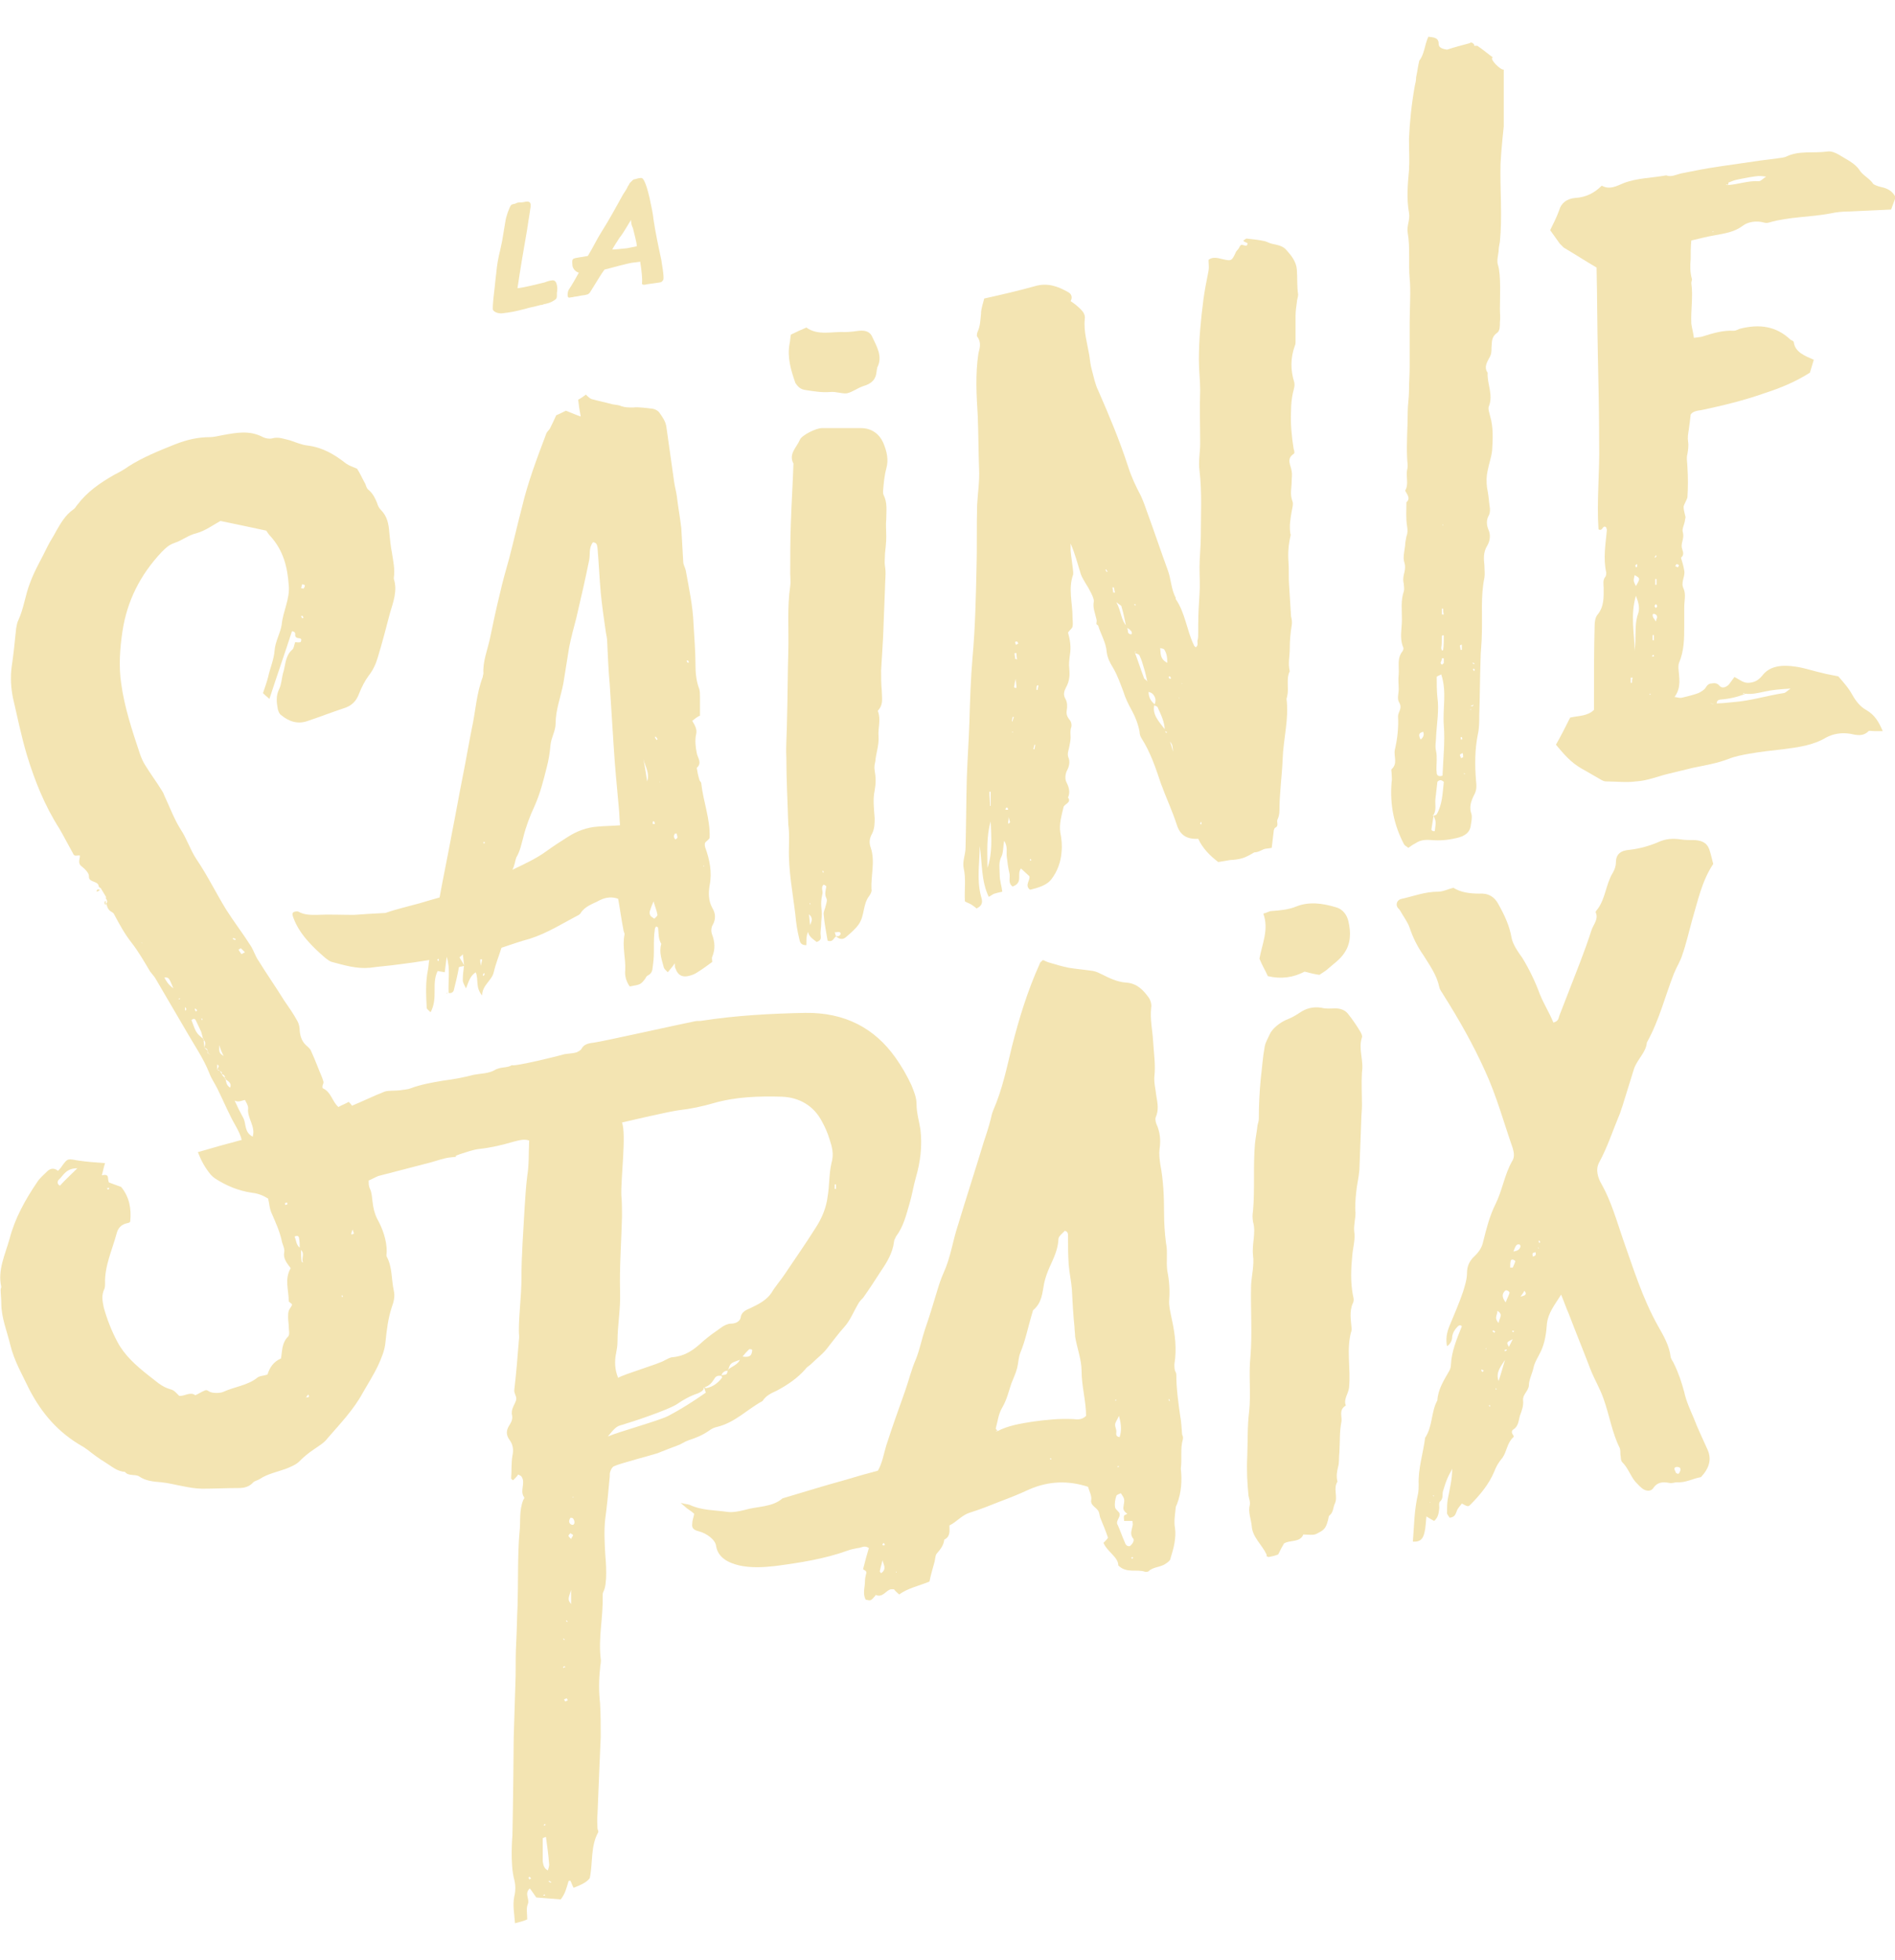 <?xml version="1.0" encoding="utf-8"?>
<!-- Generator: Adobe Illustrator 19.2.1, SVG Export Plug-In . SVG Version: 6.00 Build 0)  -->
<svg version="1.1" id="Layer_1" xmlns="http://www.w3.org/2000/svg" xmlns:xlink="http://www.w3.org/1999/xlink" x="0px" y="0px"
	 width="294px" height="304px" viewBox="0 0 294 304" style="enable-background:new 0 0 294 304;" xml:space="preserve">
<style type="text/css">
	.st0{fill:#F3E4B2;}
</style>
<g>
	<g>
		<path class="st0" d="M15.5,138L15.5,138C15.6,138.1,15.6,138.1,15.5,138C15.5,138.1,15.5,138,15.5,138z"/>
		<path class="st0" d="M110,221.9c0.4-0.3,0.8-0.5,1.3-0.6c2.8-0.7,4.6-2.7,7-4c0.5-0.8,1.3-1.2,2.2-1.6c1.7-0.9,3.3-2,4.5-3.4
			c0.2-0.3,0.6-0.5,0.8-0.7c0.9-0.9,2-1.7,2.7-2.7c0.8-1,1.6-2.1,2.5-3.1c0.9-1,1.4-2.3,2.1-3.5c0.2-0.4,0.5-0.7,0.8-1
			c1-1.4,1.9-2.8,2.8-4.2c0.9-1.3,1.8-2.8,2-4.5c0-0.3,0.2-0.5,0.3-0.8c1.2-1.6,1.6-3.4,2.1-5.1c0.4-1.3,0.6-2.7,1-4.1
			c0.7-2.4,1-4.9,0.7-7.4c-0.2-1.3-0.6-2.6-0.6-3.9c0-1.1-0.4-2-0.8-3c-0.7-1.5-1.5-2.9-2.5-4.3c-3.2-4.5-7.8-7-14-6.9
			c-5.3,0.1-10.7,0.4-15.9,1.2c-0.4,0.1-0.8,0-1.2,0.1c-1.6,0.3-14.6,3.2-15.6,3.3c-0.8,0.1-1.6,0.2-2,1c-0.1,0.2-0.5,0.4-0.7,0.5
			c-0.6,0.2-1.3,0.2-1.9,0.3c-0.6,0.2-7.9,2-8.2,1.7c-0.7,0.5-1.8,0.2-2.7,0.8c-0.9,0.5-2.1,0.5-3.2,0.7c-1.5,0.4-3.1,0.7-4.7,0.9
			c-1.8,0.3-3.5,0.6-5.1,1.2c-0.5,0.2-1.1,0.2-1.6,0.3c-0.8,0.1-1.7,0-2.4,0.2c-1.8,0.7-3.4,1.5-5.1,2.2c-0.1-0.2-0.3-0.4-0.5-0.6
			c-0.5,0.3-1.1,0.5-1.6,0.8c-1-0.9-1.1-2.3-2.4-2.9c-0.1,0-0.1-0.4,0-0.6c0.2-0.4,0-0.6-0.1-1c-0.6-1.4-1.1-2.8-1.7-4.1
			c-0.1-0.3-0.3-0.5-0.5-0.7c-0.9-0.7-1.2-1.5-1.3-2.5c0-0.5-0.1-1.1-0.4-1.6c-0.6-1.1-1.3-2.1-2-3.1c-1.3-2.1-2.7-4.1-4-6.2
			c-0.5-0.7-0.7-1.5-1.2-2.3c-1.2-1.9-2.6-3.7-3.8-5.6c-1.6-2.6-2.9-5.3-4.6-7.8c-1-1.5-1.5-3.2-2.5-4.7c-1-1.6-1.7-3.5-2.5-5.2
			c-0.1-0.3-0.2-0.5-0.4-0.8c-0.8-1.3-1.7-2.5-2.5-3.8c-0.4-0.6-0.7-1.3-0.9-1.9c-1.2-3.6-2.4-7.2-2.9-10.9
			c-0.4-2.7-0.2-5.4,0.2-8.1c0.7-4.6,2.7-8.7,6.1-12.3c0.6-0.6,1.1-1.1,2-1.4c1.2-0.4,2.1-1.2,3.4-1.5c1.4-0.4,2.6-1.3,3.7-1.9
			c2.5,0.5,4.7,1,7.1,1.5c0.1,0.1,0.3,0.5,0.6,0.8c2.1,2.3,2.7,4.9,2.9,7.7c0.2,2.1-0.9,4-1.1,6.1c-0.2,1.3-1,2.6-1.1,4
			c-0.1,1.4-0.7,2.7-1,4.1c-0.2,0.8-0.5,1.6-0.8,2.5c0.2,0.2,0.5,0.5,1,0.9c1.2-3.7,2.4-7.1,3.5-10.5c0.6,0.1,0.5,0.4,0.5,0.7
			c0.1,0.5,0.7,0.3,0.9,0.5c0.1,0.1,0,0.5-0.1,0.5c-0.3,0.1-0.6,0-0.8,0c-0.2,0.5-0.2,1-0.5,1.2c-1,0.9-1,2.2-1.3,3.3
			c-0.3,0.9-0.3,2-0.7,2.8c-0.5,1-0.4,2-0.2,3.1c0.1,0.3,0.2,0.7,0.5,0.9c1.2,1,2.6,1.5,4.2,0.9c1.8-0.6,3.6-1.3,5.4-1.9
			c1.4-0.4,2.1-1.2,2.5-2.3c0.4-1,0.9-2,1.5-2.8c0.7-0.9,1.1-1.8,1.4-2.8c0.7-2.3,1.3-4.6,1.9-6.9c0.5-1.7,1.2-3.5,0.6-5.3
			c0-0.1,0-0.1,0-0.2c0.2-1.3-0.1-2.6-0.3-3.9c-0.2-1-0.3-2.1-0.4-3.1c-0.1-1.3-0.3-2.5-1.3-3.5c-0.3-0.3-0.5-0.7-0.6-1.1
			c-0.3-0.7-0.6-1.4-1.3-2c-0.3-0.2-0.4-0.6-0.5-0.9c-0.5-0.9-0.9-1.8-1.3-2.4c-0.7-0.3-1.3-0.5-1.7-0.8c-1.8-1.4-3.6-2.5-6-2.8
			c-0.9-0.1-1.8-0.5-2.7-0.8c-0.9-0.2-1.8-0.6-2.8-0.3c-0.4,0.1-1,0-1.4-0.2c-2.1-1.1-4.1-0.7-6.3-0.3c-0.6,0.1-1.3,0.3-1.9,0.3
			c-1.9,0-3.6,0.4-5.4,1.1c-2.5,1-5,2-7.2,3.4c-0.7,0.5-1.4,0.9-2.2,1.3c-2.3,1.3-4.3,2.7-5.8,4.7c-0.2,0.2-0.3,0.5-0.6,0.7
			c-1.3,0.9-2,2.2-2.7,3.4c-0.4,0.8-0.9,1.5-1.3,2.3c-0.9,1.9-2,3.7-2.7,5.6c-0.8,2-1,4.1-1.9,6c-0.2,0.4-0.2,0.8-0.3,1.2
			c-0.2,2-0.4,4-0.7,6c-0.2,1.6-0.1,3.2,0.2,4.7c0.7,3,1.3,6,2.2,9c1.2,3.9,2.7,7.7,5,11.3c0.1,0.2,0.3,0.5,0.4,0.7
			c0.6,1.1,1.2,2.2,1.8,3.3c0.2,0.4,0.7,0.1,1,0.2c0,0.6-0.4,1.2,0.3,1.7c0.5,0.4,1.1,1,1.1,1.5c-0.1,1,1.4,0.7,1.5,1.5
			c0,0.1,0.1,0.2,0.2,0.3c0,0,0,0,0,0c0,0,0,0,0.1,0c0.3,0.5,0.6,1,0.9,1.5l-0.1,0v0.1v0l0,0c0.2,0.3,0.4,0.6,0,0.9c0,0,0-0.1,0-0.1
			c0,0,0,0.1,0,0.1l0.1,0c0.1,0.3,0.2,0.7,0.4,0.9c0.2,0.3,0.7,0.4,0.8,0.7c0.8,1.5,1.6,3,2.7,4.4c1.1,1.4,2,3,2.9,4.5
			c0.3,0.4,0.7,0.8,0.9,1.2c1.6,2.7,3.2,5.5,4.8,8.2c1.2,2.1,2.6,4.1,3.5,6.4c0.3,0.8,0.8,1.5,1.2,2.3c0.7,1.4,1.3,2.8,2,4.2
			c0.6,1.3,1.5,2.5,1.8,3.8c-2.3,0.6-4.4,1.2-6.8,1.9c0.5,1.3,1.1,2.4,2,3.5c0.2,0.2,0.4,0.4,0.7,0.6c1.7,1.1,3.6,1.9,5.7,2.2
			c0.9,0.1,1.7,0.4,2.5,0.9c0.2,0.8,0.2,1.6,0.6,2.4c0.6,1.4,1.2,2.7,1.5,4.1c0.1,0.6,0.5,1.2,0.4,1.8c-0.2,1,0.4,1.7,1,2.5
			c-1,1.7-0.3,3.4-0.3,5.1c0,0.2,0.6,0.4,0.5,0.6c-0.1,0.3-0.4,0.6-0.5,0.9c-0.1,0.3-0.1,0.7-0.1,1c0,0.5,0.1,1,0.1,1.5
			c0,0.5,0.2,1.2-0.1,1.5c-1,1-0.9,2.2-1.1,3.4c-1.2,0.5-1.8,1.5-2.1,2.5c-0.6,0.2-1.3,0.2-1.6,0.5c-1.5,1.2-3.6,1.4-5.3,2.2
			c-0.5,0.2-1.5,0.2-2,0c-0.4-0.2-0.5-0.4-0.9-0.2c-0.5,0.2-0.9,0.5-1.4,0.7c-0.8-0.6-1.7,0.2-2.5,0.1c-0.4-0.4-0.8-0.9-1.3-1
			c-1.5-0.4-2.4-1.4-3.5-2.2c-1.9-1.5-3.7-3.1-4.8-5.2c-0.9-1.7-1.6-3.5-2.1-5.3c-0.2-1-0.4-1.9,0.1-2.9c0.1-0.3,0.1-0.6,0.1-0.8
			c-0.1-2.7,1.1-5.2,1.8-7.8c0.2-0.8,0.7-1.4,1.7-1.6c0.2,0,0.4-0.2,0.4-0.2c0.2-2-0.1-3.8-1.4-5.4c-0.6-0.2-1.3-0.5-1.9-0.7
			c-0.3-0.6,0.2-1.4-1.1-1.1c0.2-0.7,0.3-1.3,0.5-1.9c-1.5-0.1-2.8-0.2-4.2-0.4c-1.6-0.3-1.6-0.3-2.3,0.6c-0.2,0.3-0.4,0.6-0.8,1
			c-0.6-0.5-1.2-0.4-1.7,0.1c-0.5,0.5-1.1,1-1.5,1.6c-1.9,2.8-3.5,5.7-4.3,8.8c-0.7,2.5-1.9,4.9-1.3,7.5c0,0.1-0.1,0.3-0.1,0.4
			c0,0.7,0.1,1.4,0.1,2.1c0,2.3,0.9,4.4,1.4,6.5c0.6,2.5,1.9,4.7,3,7c1.9,3.6,4.4,6.6,8.3,8.8c0.2,0.1,0.4,0.3,0.6,0.4
			c0.9,0.7,1.8,1.4,2.8,2c1,0.6,1.8,1.4,3.1,1.5c0.5,0.7,1.6,0.3,2.2,0.7c1,0.7,2.2,0.8,3.4,0.9c1.1,0.1,2.2,0.4,3.3,0.6
			c1,0.2,2.1,0.4,3.1,0.4c1.9,0,3.7-0.1,5.6-0.1c0.9,0,1.7-0.2,2.3-0.9c0.2-0.2,0.7-0.3,1-0.5c1.2-0.8,2.7-1.1,4.1-1.6
			c0.7-0.3,1.5-0.6,2-1.1c0.7-0.7,1.4-1.3,2.3-1.9c0.7-0.5,1.6-1,2.1-1.7c2-2.3,4.1-4.5,5.5-7.1c0.8-1.4,1.7-2.8,2.4-4.3
			c0.5-1.1,1-2.3,1.1-3.5c0.2-1.9,0.4-3.7,1-5.5c0.3-0.8,0.5-1.7,0.3-2.5c-0.4-1.8-0.2-3.6-1.1-5.3c-0.1-0.2,0-0.5,0-0.8
			c0-1.7-0.6-3.5-1.5-5.1c-0.4-0.8-0.6-1.7-0.7-2.6c-0.1-0.7-0.1-1.4-0.4-2c-0.2-0.4-0.2-0.8-0.2-1.3c0.5-0.2,1-0.5,1.5-0.7
			c2.7-0.7,5.4-1.4,8.1-2.1c1.1-0.3,2.1-0.7,3.2-0.8c2-0.2-0.4,0.1,1.4-0.5c1-0.3,2-0.7,3-0.8c1.8-0.2,3.5-0.6,5.2-1.1
			c0.8-0.2,1.7-0.5,2.5-0.2c-0.1,1.9,0,3.7-0.3,5.5c-0.2,1.6-0.3,3.2-0.4,4.8c-0.2,3.7-0.5,7.4-0.5,11.1c0,2.7-0.4,5.4-0.4,8.1
			c0,0.5,0.1,1,0,1.5c-0.2,2.5-0.4,5.1-0.7,7.6c-0.1,0.5,0.3,1,0.3,1.4c0,0.5-0.4,1-0.6,1.6c-0.1,0.3-0.1,0.6-0.1,0.8
			c0.2,0.7,0,1.2-0.4,1.8c-0.5,0.8-0.5,1.5,0.1,2.3c0.5,0.7,0.6,1.5,0.4,2.4c-0.2,1.2-0.1,2.4-0.2,3.5c0,0.1,0.2,0.2,0.3,0.3
			c0.3-0.3,0.6-0.6,0.8-0.9c0.2,0.1,0.4,0.2,0.5,0.3c0.7,1-0.3,2.2,0.4,3.2c0.1,0.1,0,0.3-0.1,0.4c-0.7,1.7-0.4,3.4-0.6,5.1
			c-0.3,3-0.2,8.4-0.3,11.4c-0.1,1.8-0.1,3.6-0.2,5.4c-0.1,1.8-0.1,3.6-0.1,5.4c-0.1,3.2-0.2,6.4-0.3,9.6c0,1-0.1,10.9-0.2,15.2
			c0,0-0.4,4.4,0.3,6.9c0.2,0.8,0.2,1.7,0,2.5c-0.3,1.4,0,2.7,0.1,4.2c0.8-0.2,1.5-0.4,1.9-0.6c0-0.9-0.2-1.7,0.1-2.4
			c0.3-0.8-0.6-1.6,0.3-2.4c0.4,0.5,0.7,1,1,1.4c0,0,0,0,0,0c1.3,0.1,2.6,0.2,3.8,0.3c0.7-0.9,0.9-1.8,1.2-2.8
			c0-0.1,0.2-0.1,0.3-0.1c0.2,0.4,0.3,0.8,0.5,1.1c1-0.4,2-0.8,2.5-1.5c0.5-2.4,0.1-4.9,1.3-7.1c0.1-0.2-0.1-0.4-0.1-0.6
			c-0.1-1.6,0-2.2,0-2.2c0.1-3,0.5-11.8,0.5-12c0-1.7,0-3.5-0.1-5.2c-0.2-1.8-0.2-3.6,0-5.4c0-0.5,0.2-1,0.1-1.5
			c-0.4-3.3,0.4-6.5,0.3-9.8c0-0.2,0-0.4,0.1-0.6c0.7-1.2,0.4-4.7,0.3-5.9c-0.1-1.8-0.2-3.6,0-5.4c0.3-2.2,0.5-4.4,0.7-6.6
			c0-0.3,0-0.6,0.1-0.8c0.1-0.3,0.3-0.7,0.6-0.8c0.8-0.4,5.8-1.7,6.7-2c1-0.4,2-0.8,3.1-1.2c0.6-0.2,1.1-0.6,1.7-0.8
			C108,223,109,222.6,110,221.9z M46.9,90.6c0.2,0.1,0.4,0.1,0.4,0.2c0,0.2-0.1,0.3-0.2,0.5c-0.1,0-0.4-0.1-0.4-0.1
			C46.8,91,46.8,90.8,46.9,90.6z M46.9,95.5c0.1,0.1,0.1,0.2,0.2,0.3c-0.1,0-0.1,0.1-0.2,0.1c-0.1-0.1-0.1-0.2-0.2-0.3
			C46.7,95.6,46.8,95.5,46.9,95.5z M15.5,138C15.5,138,15.5,138.1,15.5,138C15.6,138.1,15.6,138.1,15.5,138L15.5,138z M22,146.3
			c0,0,0-0.1-0.1-0.1c0,0,0.1,0,0.1,0c0,0,0,0.1,0.1,0.1C22,146.3,22,146.3,22,146.3z M25.5,151.6c0.7,0,0.7,0,1.4,1.7
			C26.1,152.7,25.8,152.2,25.5,151.6z M27.8,155c0,0-0.1-0.1-0.1-0.1c0.1,0,0.2-0.1,0.2-0.1c0,0.1,0,0.1,0,0.2
			C28,154.9,27.9,155,27.8,155z M28.8,156.8c0-0.1-0.1-0.1-0.1-0.2c0-0.1,0-0.2,0-0.4c0.1,0.1,0.2,0.2,0.2,0.3
			C28.9,156.6,28.8,156.7,28.8,156.8z M34.7,163.8c-0.7-0.5-0.7-0.5-0.7-1.7C34.2,162.7,34.4,163.2,34.7,163.8z M31.4,158
			c0,0.1,0,0.1,0,0.2c-0.1,0-0.1,0-0.1,0c0,0,0-0.1-0.1-0.2C31.2,158,31.3,158,31.4,158z M30.3,156.4c0.1,0.1,0.2,0.2,0.3,0.3
			c-0.1,0.1-0.2,0.2-0.2,0.2c0-0.1-0.1-0.1-0.1-0.2C30.2,156.7,30.2,156.5,30.3,156.4z M32.2,163.4L32.2,163.4
			C32.2,163.4,32.2,163.4,32.2,163.4c0-0.1,0-0.2,0-0.4c-0.1-0.2-0.3-0.3-0.5-0.5c0,0,0,0,0,0c0-0.4-0.1-0.8-0.1-1.2
			c0,0,0-0.1-0.1-0.1c0,0,0-0.1,0-0.1c-1.1-0.9-1.1-1-1.8-2.9c0.3-0.2,0.5-0.3,0.7,0.1c0.3,0.6,0.5,1.1,0.8,1.7
			c0.1,0.3,0.2,0.7,0.3,1.1c0,0,0.1,0,0.1,0.1c0,0,0,0.1,0,0.1c0.4,0.4,0.2,0.8,0.1,1.2c0,0,0,0,0,0c0.3,0.1,0.5,0.2,0.5,0.5
			C32.3,163.2,32.3,163.3,32.2,163.4c0.2,0,0.3,0.1,0.5,0.1C32.6,163.5,32.4,163.5,32.2,163.4z M35.7,168.7
			c-0.6-0.4-0.6-0.9-0.7-1.3c0,0-0.1,0-0.1-0.1c0,0,0-0.1,0-0.1c-0.2-0.2-0.4-0.4-0.5-0.6c0,0,0,0,0,0c0,0,0,0,0,0
			c-0.1-0.2-0.2-0.4-0.3-0.5c-0.2-0.1-0.3-0.1-0.4-0.2c0,0,0,0,0,0v-0.8c0.3,0.2,0.3,0.2,0,0.8v0c0.2,0,0.3,0.1,0.4,0.2
			c0.2,0.1,0.4,0.2,0.3,0.5c0,0,0,0,0,0c0,0,0,0,0,0c0.4,0.1,0.5,0.3,0.5,0.6c0,0,0.1,0.1,0.1,0.1c0,0,0,0.1,0,0.1
			C35.4,167.7,36,168,35.7,168.7z M37.4,147.1c0.2,0.2,0.4,0.4,0.6,0.6c-0.2,0.1-0.4,0.2-0.5,0.3c-0.2-0.2-0.3-0.4-0.5-0.7
			C37.2,147.2,37.4,147,37.4,147.1z M36.2,145.5c0.1,0,0.3,0.1,0.4,0.2c-0.1,0-0.1,0.1-0.1,0.1c-0.1,0-0.2-0.1-0.3-0.1
			C36.1,145.6,36.1,145.5,36.2,145.5z M39.2,176.3c-1.3-0.7-1-1.9-1.4-2.8c-0.5-0.9-1-1.9-1.4-2.8c0.6,0.3,1.1,0,1.6-0.1
			c0.2,0.4,0.5,0.8,0.5,1.3C38.3,173.4,39.7,174.7,39.2,176.3z M44.3,186.9c-0.1-0.1-0.1-0.2-0.1-0.3c0.1,0,0.3-0.1,0.3-0.1
			c0.1,0.1,0.1,0.2,0.1,0.3C44.5,186.8,44.3,186.9,44.3,186.9z M16.9,184.2c0,0.1,0.1,0.1,0,0.2c0,0-0.1,0.1-0.2,0.1
			c0-0.1-0.1-0.2-0.1-0.3C16.7,184.3,16.8,184.3,16.9,184.2z M9.3,183.9c-0.6-0.3-0.3-0.9-0.1-1c0.7-0.7,1.1-1.7,2.8-1.7
			C11,182.2,10.1,183,9.3,183.9z M47,195.8c-0.1,0-0.2-0.1-0.2-0.1c-0.1-0.6-0.1-1.3-0.1-1.9c0,0,0,0-0.1-0.1c0,0,0,0,0-0.1
			c-0.7-0.5-0.6-1.2-0.9-1.8c0.6-0.3,0.7,0.1,0.7,0.3c0.1,0.5,0.1,1,0.1,1.6c0,0,0,0,0.1,0c0,0,0,0.1,0,0.1
			C47.4,194.4,46.7,195.1,47,195.8z M47.5,216.7C47.5,216.7,47.5,216.7,47.5,216.7c0,0.1-0.1,0.1-0.1,0.2c0,0,0,0.1,0,0.1
			C47.4,216.9,47.4,216.8,47.5,216.7C47.5,216.7,47.5,216.7,47.5,216.7c0.1-0.1,0.2-0.3,0.3-0.4c0,0,0.1,0.1,0.1,0.1
			C48,216.7,47.8,216.8,47.5,216.7z M53.1,201.2c0-0.1-0.1-0.1-0.1-0.2c0-0.1,0.1-0.1,0.1-0.1c0,0.1,0.1,0.1,0.1,0.2
			C53.2,201.1,53.2,201.1,53.1,201.2z M54.6,191.5c0,0-0.1-0.1-0.1-0.1c0-0.2,0.1-0.4,0.2-0.7c0.1,0.3,0.2,0.5,0.2,0.7
			C54.8,191.3,54.7,191.4,54.6,191.5z M82.1,291.5c0-0.1-0.1-0.2-0.1-0.3c0,0,0.1-0.1,0.2-0.1c0.1,0.1,0.1,0.2,0.2,0.3
			C82.2,291.4,82.2,291.5,82.1,291.5z M84.6,282.9c0,0,0,0.1,0,0.2c-0.1,0-0.1,0-0.2,0.1c0-0.1,0-0.2,0-0.2
			C84.5,282.9,84.6,282.9,84.6,282.9z M84.3,294c0,0,0-0.1,0-0.1c0.1,0,0.1,0,0.2-0.1c0,0.1,0,0.1,0.1,0.2
			C84.4,294,84.4,294,84.3,294z M84.2,288.7c0-1.2,0-2.4,0-3.6l0.5-0.2c0.2,1.4,0.4,2.9,0.5,4.3c0,0.3-0.1,0.5-0.2,0.9
			C84.4,289.8,84.3,289.3,84.2,288.7z M85.4,292c-0.1-0.1-0.2-0.1-0.3-0.2c0,0,0.1-0.1,0.1-0.1c0.1,0.1,0.2,0.1,0.3,0.2
			C85.6,291.9,85.5,292,85.4,292z M87.5,254.1c0,0.1,0,0.1,0.1,0.2c0,0-0.1,0.1-0.1,0.1c0-0.1-0.1-0.1-0.1-0.2
			C87.4,254.2,87.4,254.2,87.5,254.1z M87.4,258.5c0,0,0.1,0,0.2-0.1c0,0.1,0.1,0.1,0.1,0.2c-0.1,0-0.2,0-0.3,0.1
			C87.4,258.7,87.3,258.6,87.4,258.5z M87.7,263.9c-0.1-0.1-0.1-0.2-0.2-0.3c0.1-0.1,0.3-0.1,0.4-0.2c0.1,0.1,0.1,0.2,0.2,0.3
			C87.9,263.8,87.8,263.9,87.7,263.9z M88,251.6c-0.1-0.1-0.1-0.1-0.2-0.2c0,0,0.1-0.1,0.1-0.1c0,0.1,0.1,0.1,0.1,0.1
			C88.1,251.5,88,251.5,88,251.6z M89,232.2l-0.1,0.1l-0.1-0.1H89z M88.6,248.8c-0.5-0.7-0.5-0.7,0-2.2V248.8z M88.6,238.7
			c-0.2-0.2-0.4-0.4-0.4-0.5c0-0.1,0.2-0.3,0.3-0.4c0.1,0.1,0.4,0.2,0.4,0.3C88.9,238.3,88.7,238.4,88.6,238.7z M88.9,236.5
			c-0.1,0-0.2,0-0.2,0c-0.4-0.2-0.5-0.5-0.3-0.9c0-0.1,0.1-0.1,0.1-0.2c0.1,0,0.3,0,0.4,0.1C89.2,235.9,89.2,236.4,88.9,236.5z
			 M115.2,210.4c0.4-0.5,0.7-0.8,1-1.1c0.1-0.1,0.3,0,0.4,0c0.1,0,0.1,0.1,0.1,0.2C116.6,210.1,116.5,210.6,115.2,210.4z
			 M129.5,183.7h0.2v0.7h-0.2V183.7z M95.6,209.8c0.1-0.5,0.2-1.1,0.2-1.7c0-2.6,0.5-5.1,0.4-7.7c-0.1-3.9,0.2-7.8,0.3-11.7
			c0-1.1,0-2.2-0.1-3.3c-0.1-2.6,0.8-9.5,0.1-11.3c1.7-0.4,7.3-1.7,8.8-1.9c1.8-0.2,3.7-0.6,5.4-1.1c3.5-1,7-1.1,10.6-1
			c2.8,0.1,5,1.5,6.2,3.8c0.5,0.9,0.9,1.8,1.2,2.8c0.4,1.2,0.7,2.3,0.3,3.7c-0.4,1.7-0.3,3.5-0.6,5.2c-0.2,1.7-0.9,3.4-1.9,4.9
			c-1.5,2.4-3.2,4.8-4.8,7.2c-0.6,0.9-1.4,1.8-2,2.8c-0.7,1.1-2,1.8-3.3,2.4c-0.7,0.3-1.4,0.6-1.5,1.5c-0.1,0.5-0.7,0.9-1.5,0.9
			c-0.5,0-1.1,0.3-1.5,0.6c-1,0.7-2,1.4-2.9,2.2c-1.3,1.2-2.6,2.2-4.6,2.4c-0.4,0-0.9,0.3-1.3,0.5c-1,0.6-6.2,2.1-7.2,2.7
			C95.4,212.5,95.3,211.2,95.6,209.8z M103.7,219.6c-1.6,0.8-7.5,2.4-9.4,3.2c1-1.2,1.3-1.6,2.2-1.8c1.7-0.5,7.1-2.3,8.5-3.2
			c1-0.7,2.1-1.3,3.3-1.7c0.4-0.2,0.9-0.4,0.9-0.9l0,0v0l0,0c0.8-0.2,1.2-0.7,1.6-1.3c0.2-0.4,0.5-0.6,1.1-0.5
			c0.1-0.4,0.4-0.8,1-0.8c0,0,0,0,0-0.1c0,0,0.1-0.1,0.1-0.1c0.3-1,0.4-1,1.8-1.5c-0.4,0.8-1.2,1-1.8,1.5c0,0,0,0.1,0,0.1
			c0,0,0,0-0.1,0c-0.1,0.7-0.1,0.7-1,0.8c0,0.1,0.2,0.3,0.1,0.4c-0.6,0.8-1.4,1.4-2.4,1.6c-0.1,0-0.3-0.1-0.4-0.2l0,0
			c0.1,0.3,0.2,0.6,0.3,0.9C107.5,217.4,105.6,218.6,103.7,219.6z"/>
		<path class="st0" d="M183.5,223.3c0.1-0.3,0-0.6-0.1-0.8c-0.1-1-0.1-1.9-0.3-2.9c-0.3-2.1-0.6-4.3-0.6-6.4c0-0.2-0.1-0.4-0.2-0.6
			c-0.1-0.3-0.1-0.7-0.1-1c0.4-2.4,0.1-4.7-0.4-7c-0.2-1-0.5-2.1-0.4-3.1c0.1-1.5,0-2.9-0.3-4.4c-0.2-1.5,0.1-2.9-0.2-4.3
			c-0.2-1.5-0.3-3.1-0.3-4.6c0-2.6-0.1-5.1-0.6-7.7c-0.1-0.8-0.2-1.5-0.1-2.3c0.2-1.3,0.1-2.6-0.5-3.9c-0.1-0.3-0.2-0.7-0.1-1
			c0.5-1.1,0.3-2.2,0.1-3.3c-0.1-1-0.4-2.1-0.3-3.1c0.2-1.8-0.1-3.6-0.2-5.4c-0.1-1.7-0.5-3.4-0.3-5.2c0.1-0.5-0.1-1.2-0.4-1.6
			c-0.8-1.1-1.8-2.2-3.5-2.3c-1.4-0.1-2.6-0.7-3.8-1.3c-0.4-0.2-0.8-0.4-1.3-0.5c-1.3-0.2-2.6-0.3-3.8-0.5c-1-0.2-2-0.5-3-0.8
			c-0.4-0.1-0.7-0.3-1-0.4c-0.2,0.2-0.5,0.4-0.5,0.6c-1.9,4.2-3.2,8.5-4.3,12.8c-0.8,3.3-1.5,6.7-2.9,9.9c-0.2,0.5-0.3,0.9-0.4,1.4
			c-0.3,1.2-0.7,2.4-1.1,3.6c-1.3,4.3-2.7,8.6-4,12.9c-0.8,2.4-1.1,4.9-2.2,7.3c-0.4,0.9-0.7,1.8-1,2.8c-0.6,2-1.2,4-1.9,6
			c-0.5,1.5-0.8,3.1-1.4,4.6c-0.7,1.6-1.1,3.3-1.7,5c-1,2.8-2,5.6-2.9,8.4c-0.4,1.3-0.6,2.7-1.3,3.9c-1,0.3-1.9,0.5-2.9,0.8
			c-2.3,0.7-4.6,1.3-6.9,2c-1.7,0.5-3.3,1-5,1.5c-1.6,1.4-3.9,1.2-5.9,1.8c-0.8,0.2-1.8,0.4-2.6,0.3c-2-0.3-4-0.2-5.9-1.1
			c-0.3-0.1-0.6-0.1-1.4-0.3c0.7,0.6,0.9,0.8,1.2,1c0.3,0.2,0.6,0.4,0.9,0.7c-0.1,0.6-0.3,1-0.3,1.5c-0.1,0.7,0.2,1,1,1.2
			c1.2,0.3,2.6,1.3,2.7,2.3c0.3,1.8,1.9,2.6,3.6,3c1.8,0.4,3.7,0.3,5.5,0.1c3.8-0.5,7.7-1.1,11.3-2.4c0.5-0.2,1.1-0.3,1.6-0.4
			c0.5,0,1-0.5,1.7,0c-0.3,1-0.6,2.1-0.9,3.3c0.1,0.1,0.6,0.2,0.5,0.6c-0.1,0.4-0.2,0.8-0.2,1.2c0,1-0.4,1.9,0.1,2.9
			c0.8,0.2,0.8,0.2,1.5-0.6c0-0.1,0.1-0.2,0.1-0.1c1.1,0.4,1.5-0.7,2.3-0.9c0.2,0,0.3,0,0.5,0c0.2,0.3,0.5,0.5,0.8,0.8
			c1.4-1,3-1.3,4.7-2c0.2-1,0.5-2,0.8-3.1c0.1-0.4,0.1-0.9,0.3-1.2c0.6-0.7,1.1-1.3,1.2-2.2c1-0.5,0.8-1.4,0.8-2.2
			c1.2-0.6,1.9-1.6,3.2-2c1.6-0.5,3.1-1.1,4.6-1.7c1.6-0.6,3.1-1.2,4.6-1.9c3-1.3,6-1.4,9.1-0.4c0.2,0.7,0.6,1.4,0.5,2
			c-0.2,1,1,1.2,1.2,2c0.1,0.3,0.1,0.5,0.2,0.8c0.4,1,0.8,1.9,1.2,3.1c-0.1,0.2-0.4,0.5-0.7,0.8c0.6,1.4,2.3,2.2,2.3,3.5
			c1.3,1.3,2.9,0.5,4.2,1c0.1,0,0.4,0,0.5-0.1c0.7-0.7,1.9-0.6,2.7-1.2c0.3-0.2,0.7-0.5,0.7-0.8c0.5-1.6,0.9-3.1,0.7-4.7
			c-0.2-1,0-2,0.1-3.1c0-0.2,0.1-0.4,0.2-0.6c0.7-1.8,0.8-3.7,0.6-5.5C183.4,226.2,183.1,224.7,183.5,223.3z M136.7,244
			c-0.1-0.1-0.2-0.2-0.2-0.3c0.1-0.6,0.3-1.1,0.4-1.7C137.1,242.7,137.6,243.4,136.7,244z M137.1,239.7c-0.1,0-0.2-0.1-0.2-0.1
			c0-0.1,0.1-0.2,0.2-0.3c0.1,0.1,0.1,0.2,0.2,0.3C137.3,239.6,137.2,239.7,137.1,239.7z M139.1,243.9c0,0-0.1,0-0.1,0
			c0-0.1,0.1-0.1,0.1-0.2V243.9z M162.9,226.3c0,0,0-0.1,0-0.1c0.1,0,0.1,0,0.2,0c0,0.1,0,0.1,0,0.2
			C163,226.3,162.9,226.3,162.9,226.3z M166.5,220.1c-2.1-0.1-4.2,0.1-6.3,0.4c-1.9,0.3-3.8,0.6-5.5,1.5c0,0,0,0,0,0
			c0,0-0.1,0-0.1,0c0,0-0.1-0.1-0.1-0.1c0.1,0,0.2,0,0.2,0.1c0,0,0,0,0.1,0c-0.1-0.2-0.4-0.4-0.3-0.5c0.3-1.1,0.4-2.2,1-3.2
			c0.7-1.2,1-2.5,1.4-3.7c0.3-0.8,0.7-1.6,0.9-2.4c0.2-0.8,0.2-1.6,0.5-2.4c0.8-1.9,1.2-4,1.8-6c0.1-0.2,0.1-0.5,0.2-0.6
			c1.4-1.2,1.4-2.7,1.7-4.2c0.2-0.9,0.5-1.7,0.9-2.6c0.6-1.3,1.2-2.6,1.3-4c0-0.6,0.2-0.7,1-1.5c0.5,0.1,0.5,0.5,0.5,0.8
			c0,1.5,0,2.9,0.1,4.4c0.1,1.3,0.4,2.6,0.5,3.9c0.1,2,0.2,3.9,0.4,5.8c0,0.5,0.1,1,0.1,1.5c0.3,1.8,1,3.6,1,5.3
			c0,2.4,0.7,4.7,0.7,7C167.9,220.2,167.2,220.2,166.5,220.1z M173.2,217.1l-0.1,0.2l-0.1-0.2L173.2,217.1z M173.6,219.6
			c0.4,1.4,0.4,2.4,0.1,3.3c-0.7-0.1-0.5-0.6-0.5-0.9c0-0.3-0.2-0.7-0.2-1C173,220.6,173.3,220.3,173.6,219.6z M173.6,227.5
			c-0.1,0-0.1,0-0.2,0.1c0-0.1,0-0.1,0-0.2c0.1,0,0.1,0,0.2,0C173.6,227.4,173.6,227.5,173.6,227.5z M175.7,241.8
			c-0.1-0.1-0.1-0.1-0.2-0.2c0,0,0.1-0.1,0.2-0.1c0,0,0.1,0.1,0.1,0.1C175.7,241.7,175.7,241.7,175.7,241.8z M175.3,239.8
			c-0.5,0.1-0.7-0.3-0.8-0.6c-0.4-0.9-0.7-1.8-1.1-2.7c-0.1-0.1-0.1-0.3-0.1-0.4c0.1-0.5,0.5-0.9,0.4-1.3c0-0.3-0.6-0.6-0.7-1
			c-0.1-0.6,0-1.2,0.2-1.8c0.1-0.2,0.5-0.3,0.7-0.4c0.6,0.9,0.6,0.9,0.4,2.1c-0.1,0.5,0.2,0.8,0.6,1.1c0-0.1,0-0.3,0-0.4
			c0,0.1,0,0.2,0,0.4c0,0,0,0,0,0c-0.2,0.1-0.5,0.2-0.5,0.3c-0.1,0.2,0,0.5,0,0.8c0.2,0,0.4,0,0.7,0c0.2,0,0.3,0,0.6,0
			c0,0.3,0.1,0.5,0,0.8c-0.1,0.6-0.4,1.1,0,1.8C176.1,238.8,175.8,239.4,175.3,239.8z M181.4,217.3c0-0.1-0.1-0.1-0.1-0.2
			c0-0.1,0.1-0.1,0.1-0.1c0,0.1,0,0.1,0.1,0.2C181.5,217.3,181.4,217.3,181.4,217.3z"/>
		<path class="st0" d="M54.9,141.9c-1.9,0-3.9-0.1-5.8,0c-1,0-1.9,0-2.8-0.5c-0.2-0.1-0.7,0-0.8,0.1c-0.2,0.2-0.1,0.5,0,0.8
			c0.9,2.5,2.9,4.5,5,6.3c0.3,0.2,0.6,0.5,1,0.6c1.9,0.5,3.8,1.1,5.9,0.9c1.4-0.2,2.9-0.3,4.3-0.5c1.6-0.2,3.1-0.4,4.9-0.7
			c-0.1,0.5-0.1,1-0.2,1.5c-0.4,1.9-0.3,3.9-0.2,5.9c0,0.2,0.3,0.4,0.6,0.7c1.2-2.2,0.1-4.4,1.1-6.4c0.4,0.1,0.7,0.1,1.1,0.2
			c0.1-0.8,0.2-1.6,0.3-2.4c0.6,1.9,0.2,3.7,0.3,5.6h0c0.4,0.1,0.7-0.1,0.8-0.4c0.3-1.2,0.6-2.4,0.8-3.6c0.3-0.1,0.6-0.1,0.8-0.2v0
			c0,0,0,0,0-0.1c-0.2-0.4-0.5-0.8-0.7-1.2c0-0.1,0.3-0.2,0.5-0.5c0.1,0.6,0.1,1.1,0.2,1.6c0,0,0,0,0,0.1c0,0,0,0,0,0
			c-0.1,0.8-0.2,1.5-0.2,2.3c0,0.4,0.2,0.7,0.5,1.3c0.4-1,0.6-1.9,1.5-2.5c0.5,1.1-0.1,2.3,1,3.6c0-1.6,1.5-2.3,1.8-3.6
			c0.3-1.3,0.8-2.5,1.2-3.8c1.5-0.5,2.9-1,4.4-1.4c2.8-0.9,5.1-2.4,7.6-3.7c0.1-0.1,0.3-0.2,0.3-0.3c0.7-1.1,1.9-1.4,3-2
			c1-0.5,2-0.5,2.8-0.2c0.3,1.6,0.5,3.2,0.8,4.7c0,0.3,0.2,0.6,0.2,0.8c-0.4,1.9,0.2,3.7,0.1,5.6c-0.1,0.9,0.2,1.8,0.7,2.5
			c1.7-0.3,1.7-0.3,2.4-1.2c0.1-0.2,0.2-0.4,0.4-0.5c0.8-0.4,0.7-1,0.8-1.6c0.3-1.9,0-3.7,0.3-5.6c0-0.1,0.1-0.3,0.2-0.4
			c0.2,0.1,0.3,0.1,0.3,0.2c0.1,0.8,0,1.7,0.5,2.5c-0.4,1.3,0.1,2.5,0.4,3.7c0.1,0.2,0.3,0.4,0.6,0.7c0.4-0.5,0.7-0.8,1.1-1.4
			c0,0.4,0,0.7,0.1,0.8c0.3,0.9,0.9,1.4,1.9,1.2c0.5-0.1,1.1-0.3,1.5-0.6c0.8-0.5,1.5-1,2.3-1.6c0-0.3-0.1-0.6,0-0.8
			c0.5-1.2,0.4-2.3,0-3.4c-0.2-0.5-0.2-1.1,0.1-1.6c0.5-0.9,0.4-1.8-0.1-2.6c-0.6-1.1-0.6-2.3-0.4-3.5c0.4-2,0-4-0.7-5.9
			c-0.1-0.4-0.1-0.7,0.2-0.9c0.2-0.2,0.5-0.4,0.5-0.6c0.1-2.9-1-5.6-1.3-8.4c0-0.2-0.3-0.4-0.3-0.6c-0.2-0.6-0.3-1.2-0.4-1.8
			c0.9-0.8,0.1-1.6,0-2.3c-0.2-1-0.3-2-0.1-2.9c0.2-0.8-0.2-1.4-0.6-2.1c0.5-0.4,0.9-0.7,1.2-0.8c0-1.1,0-2,0-2.9
			c0-0.4,0-0.8-0.1-1.2c-0.5-1.3-0.6-2.6-0.6-3.9c0-2.1-0.2-4.2-0.3-6.2c-0.1-2.8-0.7-5.5-1.2-8.3c-0.1-0.5-0.4-0.9-0.4-1.4
			c-0.1-1.7-0.2-3.5-0.3-5.2c-0.2-1.7-0.5-3.3-0.7-5c-0.1-0.7-0.3-1.4-0.4-2.1c-0.4-2.8-0.8-5.7-1.2-8.5c-0.1-0.9-0.6-1.6-1.1-2.3
			c-0.2-0.3-0.6-0.5-1-0.6c-1-0.1-2.1-0.3-3.1-0.2c-0.7,0-1.2,0-1.8-0.2c-0.4-0.2-0.9-0.2-1.4-0.3c-1.1-0.3-2.1-0.5-3.2-0.8
			c-0.3-0.1-0.6-0.4-0.9-0.7c-0.5,0.4-1,0.7-1.2,0.8c0.1,0.9,0.2,1.6,0.4,2.6c-0.9-0.3-1.5-0.6-2.3-0.9c-0.6,0.3-1.2,0.6-1.5,0.7
			c-0.4,0.9-0.7,1.5-1,2.1c-0.2,0.3-0.5,0.5-0.6,0.9c-1.4,3.7-2.8,7.4-3.7,11.2c-0.7,2.7-1.3,5.3-2,8c-0.5,1.8-1,3.5-1.4,5.3
			c-0.6,2.4-1.1,4.8-1.6,7.2c-0.4,1.8-1.1,3.5-1,5.3c0,0.2-0.1,0.4-0.1,0.6c-1,2.6-1.1,5.3-1.7,8c-0.5,2.5-0.9,4.9-1.4,7.4
			c-0.6,3-1.1,5.9-1.7,8.9c-0.6,3.3-1.3,6.6-1.9,9.9c-1.1,0.3-2.1,0.6-3.1,0.9c-1.8,0.5-3.6,0.9-5.3,1.5
			C57.7,141.7,56.3,141.8,54.9,141.9z M109.2,134.2l0,0.2l-0.1,0L109.2,134.2z M106.7,102.4c0.1,0.1,0.1,0.2,0.2,0.3
			c-0.1,0-0.1,0.1-0.2,0.1c-0.1-0.1-0.1-0.2-0.2-0.3C106.6,102.5,106.7,102.4,106.7,102.4z M104.7,129.3c0.1,0,0.2,0,0.3,0
			c0,0.2,0.1,0.4,0.1,0.6c0,0.1-0.2,0.2-0.3,0.3c-0.1-0.1-0.2-0.2-0.2-0.3C104.5,129.7,104.6,129.5,104.7,129.3z M102.4,121.2l0,0.1
			l-0.1,0L102.4,121.2z M101.7,114.2c0.1,0.1,0.2,0.3,0.3,0.4c0,0,0,0.1-0.1,0.2c-0.1-0.1-0.2-0.3-0.3-0.4
			C101.7,114.3,101.7,114.2,101.7,114.2z M101.3,127.4c0,0,0.1,0,0.2,0c0,0.1,0.1,0.2,0.1,0.4c-0.1,0-0.2,0-0.3,0
			C101.2,127.7,101.3,127.5,101.3,127.4z M100.9,141.1c0.1-0.4,0.3-0.8,0.5-1.3c0.2,0.8,0.5,1.4,0.6,2.1c0,0.2-0.3,0.4-0.5,0.6
			c-0.2-0.2-0.5-0.3-0.6-0.5C100.7,141.6,100.8,141.3,100.9,141.1z M100.4,121.2c-0.2-1.3-0.4-2.7-0.7-4
			C99.9,118.6,100.9,119.8,100.4,121.2z M80.1,133c0.6-1,0.8-2.1,1.1-3.2c0.4-1.6,1-3.2,1.7-4.7c0.9-2,1.4-4,1.9-6
			c0.3-1.1,0.5-2.3,0.6-3.5c0.1-1.2,0.8-2.2,0.8-3.4c0-2.1,0.8-4.1,1.2-6.2c0.3-1.9,0.6-3.7,0.9-5.6c0.3-1.5,0.7-3,1.1-4.5
			c0.7-3,1.4-6,2-9c0.2-0.9-0.1-1.9,0.6-2.8c0.7,0.1,0.6,0.5,0.7,0.9c0.2,2.3,0.3,4.6,0.5,6.9c0.2,2.1,0.5,4.1,0.8,6.2
			c0.1,0.5,0.2,1,0.2,1.4c0.1,2.2,0.2,4.5,0.4,6.7c0.2,3.1,0.4,6.2,0.6,9.4c0.2,3.2,0.5,6.4,0.8,9.6c0.1,0.9,0.1,1.8,0.2,2.8
			c-1.2,0.1-2.3,0.1-3.4,0.2c-1.7,0.1-3.3,0.7-4.7,1.6c-1.1,0.7-2.2,1.4-3.3,2.2c-1.5,1.1-3.2,1.9-5.3,2.9
			C79.9,134.1,79.9,133.5,80.1,133z M75,130.6c0.1,0,0.1,0,0.2,0c0,0,0,0.1,0,0.2c-0.1,0-0.2,0-0.2,0C75,130.7,75,130.6,75,130.6z
			 M75.1,150.9c0,0.1,0.1,0.1,0.1,0.2c-0.1,0.1-0.1,0.2-0.2,0.3c0-0.1-0.1-0.1-0.1-0.2C75,151.1,75,151,75.1,150.9z M74.8,148.8
			c0,0.2-0.1,0.4-0.2,1c-0.1-0.6-0.1-0.8-0.1-1C74.6,148.8,74.7,148.8,74.8,148.8z M68,148.7c0,0,0.1,0.1,0.1,0.2
			c0,0.1-0.1,0.1-0.1,0.2c-0.1-0.1-0.1-0.1-0.1-0.2C67.8,148.8,67.9,148.8,68,148.7z"/>
		<path class="st0" d="M251.2,173c0.2-0.4,0.3-0.9,0.5-1.4c0.6-1.9,1.2-3.9,1.8-5.8c0.5-1.5,1.9-2.6,2-4.1c1.9-3.4,2.8-7.1,4.2-10.7
			c0.4-1,1-1.9,1.3-2.9c0.6-1.7,1-3.5,1.5-5.3c0.9-3,1.5-6.1,3.3-8.8c-0.2-0.7-0.3-1.3-0.5-1.9c-0.3-1.2-1-1.7-2.3-1.8
			c-0.7,0-1.5,0-2.2-0.1c-1.3-0.2-2.4-0.1-3.5,0.4c-1.4,0.6-2.8,1-4.4,1.2c-1.4,0.1-2.2,0.6-2.2,2c0,0.5-0.2,1.1-0.5,1.6
			c-1.1,1.8-1.1,4.1-2.5,5.8c-0.1,0.1-0.2,0.3-0.1,0.4c0.4,1-0.4,1.8-0.7,2.7c-0.5,1.6-1.1,3.2-1.7,4.8c-1.1,2.8-2.2,5.7-3.3,8.5
			c-0.1,0.3-0.1,0.8-0.9,1c-0.6-1.5-1.5-2.9-2.1-4.4c-0.7-1.9-1.6-3.8-2.7-5.6c-0.7-1-1.5-2.1-1.7-3.2c-0.3-1.8-1.1-3.5-2-5.1
			c-0.6-1.2-1.6-1.8-3-1.7c-1.5,0-2.9-0.2-4-0.9c-0.9,0.2-1.6,0.6-2.4,0.6c-2,0-3.8,0.7-5.6,1.1c-0.7,0.1-1,0.8-0.7,1.3
			c0.1,0.2,0.3,0.3,0.4,0.5c0.5,0.9,1.2,1.8,1.5,2.7c0.5,1.5,1.2,2.9,2.1,4.2c1,1.6,2.1,3.1,2.5,5c0.1,0.5,0.5,0.9,0.7,1.3
			c2.4,3.8,4.6,7.7,6.4,11.7c1.8,3.9,2.9,8,4.3,12c0.2,0.7,0.3,1.4-0.1,2c-1.2,2.1-1.5,4.5-2.6,6.7c-0.9,1.8-1.4,3.8-1.9,5.8
			c-0.2,0.9-0.6,1.5-1.3,2.2c-0.8,0.7-1.2,1.6-1.2,2.6c0,1-0.3,1.9-0.6,2.9c-0.6,1.8-1.4,3.6-2.1,5.3c-0.5,1.2-0.6,2.2-0.4,3.2
			c0.6-0.4,0.8-1,0.8-1.5c0.1-0.6,0.4-1.1,0.8-1.5c0.2-0.2,0.4-0.4,0.7-0.1c-0.8,2-1.6,3.9-1.7,6c0,0.3-0.1,0.7-0.3,1
			c-0.8,1.4-1.7,2.8-1.8,4.5c-1,1.8-0.7,4-1.9,5.8c-0.3,2.4-1.1,4.8-1,7.2c0,0.5,0,1-0.1,1.5c-0.6,2.5-0.6,5-0.8,7.4
			c1.3,0.1,1.6-0.6,1.8-1.4c0.2-0.8,0.2-1.6,0.3-2.5c0.5,0.3,0.8,0.5,1.2,0.7c0.7-0.6,0.7-1.3,0.8-2c0-0.3-0.1-0.8,0.1-1
			c0.6-0.5,0.3-1.2,0.5-1.7c0.2-0.7,0.4-1.3,0.7-2c0.2-0.5,0.5-0.9,0.7-1.4c0,1.7-0.4,3.2-0.7,4.8c-0.1,0.7-0.1,1.4-0.1,2.1
			c0,0.2,0.3,0.5,0.4,0.7c0.9-0.1,0.9-0.6,1.1-1c0.1-0.4,0.5-0.8,0.8-1.2c0.9,0.5,1,0.5,1.3,0.2c1.5-1.5,2.9-3.2,3.7-5.1
			c0.3-0.8,0.7-1.5,1.3-2.2c0.7-1,0.7-2.3,1.7-3.2c0.1-0.1,0-0.3-0.1-0.4c-0.2-0.3-0.2-0.6,0.1-0.8c0.8-0.5,0.8-1.4,1-2.1
			c0.3-0.8,0.6-1.6,0.5-2.4c-0.1-0.9,0.8-1.4,0.9-2.3c0-0.9,0.5-1.8,0.7-2.7c0.2-1,0.8-1.8,1.2-2.7c0.6-1.3,0.8-2.8,0.9-4.2
			c0.2-1.7,1.2-2.9,2.2-4.5c0.5,1.2,0.8,2.1,1.2,3c1.1,2.9,2.3,5.8,3.4,8.7c0.6,1.5,1.5,3,2,4.5c0.9,2.5,1.3,5.2,2.5,7.6
			c0.1,0.3,0.1,0.7,0.1,1c0.1,0.4,0,0.9,0.3,1.2c0.9,0.9,1.2,2,2,3c0.4,0.4,0.8,0.9,1.3,1.2c0.5,0.3,1.2,0.3,1.5-0.2
			c0.6-0.9,1.4-1,2.5-0.8c0.4,0.1,0.8-0.1,1.2-0.1c1.3,0.1,2.5-0.6,3.7-0.8c1.3-1.4,1.7-2.8,1-4.3c-0.7-1.6-1.5-3.2-2.1-4.8
			c-0.6-1.4-1.2-2.7-1.5-4.1c-0.4-1.5-0.9-3-1.6-4.4c-0.1-0.3-0.4-0.6-0.5-1c-0.2-1.8-1.1-3.3-2-4.9c-2.4-4.3-3.8-8.9-5.4-13.4
			c-1-2.9-1.8-5.8-3.3-8.5c-0.6-1-1-2.3-0.4-3.4C249.4,177.9,250.2,175.4,251.2,173z M221.8,233.1l0-0.1l0.1,0L221.8,233.1z
			 M222.3,232l0.1-0.1l0.1,0.2L222.3,232z M233.5,200.2c0.1-0.1,0.3-0.1,0.4,0c0.1,0,0.3,0.2,0.3,0.3c-0.1,0.4-0.3,0.7-0.6,1.5
			C232.9,201.1,233.1,200.6,233.5,200.2z M232.3,203.3c1,0.6,0.3,1.1,0.2,1.9C231.7,204.3,232.4,203.9,232.3,203.3z M230,212.8
			c-0.1-0.1-0.2-0.2-0.2-0.3c0,0,0.1-0.1,0.1-0.1c0.1,0.1,0.2,0.1,0.3,0.2C230.1,212.7,230,212.8,230,212.8z M230.6,209.3l-0.1-0.2
			h0.1L230.6,209.3z M231,218c0,0,0.1-0.1,0.1-0.1c0,0.1,0.1,0.1,0.1,0.2C231.1,218.2,231.1,218.2,231,218z M231.5,206.5
			c0.1-0.1,0.2-0.1,0.2-0.2c0.1,0.1,0.2,0.2,0.3,0.3c-0.1,0-0.1,0.1-0.2,0.1C231.7,206.6,231.6,206.5,231.5,206.5z M232,215.5
			l0.1-0.2l0.1,0.2L232,215.5z M232.5,214.2c-0.5-1.4,0.4-2.3,1-3.3C233.2,211.9,232.9,213,232.5,214.2z M233.5,209.6
			c0-0.1-0.1-0.1-0.1-0.2c0.1,0,0.2-0.1,0.3-0.1c0,0,0.1,0.1,0.1,0.1C233.7,209.5,233.6,209.5,233.5,209.6z M234.1,208.9
			c-0.4-0.7-0.4-0.7,0.6-1.2C234.5,208.1,234.3,208.5,234.1,208.9z M234.8,206.6c-0.1,0-0.1,0-0.2-0.1c0-0.1,0-0.1,0.1-0.1
			c0.1,0,0.2,0,0.2,0.1C234.9,206.5,234.9,206.5,234.8,206.6z M234.7,196.6c-0.1,0-0.3,0-0.4,0c0-0.4,0-0.8,0.1-1.1
			c0-0.1,0.3-0.2,0.4-0.1c0.1,0,0.3,0.2,0.3,0.2C235,195.9,234.9,196.2,234.7,196.6z M234.8,194.1c0.2-0.5,0.3-0.8,0.5-1
			c0.1-0.1,0.3-0.1,0.4-0.1c0.1,0,0.2,0.2,0.2,0.3C235.8,193.7,235.6,194,234.8,194.1z M235.9,201.1c0.2-0.3,0.4-0.5,0.6-0.9
			C237.1,200.9,236.3,201,235.9,201.1z M238.2,194.7c0,0.1-0.2,0.1-0.4,0.2c0-0.2-0.1-0.4,0-0.5c0-0.1,0.2-0.1,0.4-0.2
			C238.3,194.4,238.3,194.6,238.2,194.7z M238.6,193.6l0-0.1l0.2,0.1L238.6,193.6z M238.8,192.8c0-0.1-0.1-0.2-0.1-0.3
			c0,0,0.1-0.1,0.1-0.1c0.1,0.1,0.1,0.2,0.2,0.3C239,192.6,238.9,192.7,238.8,192.8z M259.8,227.7c0.1-0.3,0.9-0.2,0.9,0.1
			c0.1,0.2-0.1,0.5-0.2,0.7c0,0-0.1,0.1-0.2,0.1c-0.1-0.1-0.3-0.1-0.3-0.2C259.9,228.1,259.7,227.9,259.8,227.7z"/>
		<path class="st0" d="M262.3,40.2c0-1,0-1.9,0.1-2.9c1.3-0.3,2.4-0.6,3.6-0.8c1.6-0.3,3.1-0.5,4.4-1.5c0.8-0.6,2.1-0.8,3.2-0.5
			c0.3,0.1,0.6,0.1,0.9,0c3.1-0.9,6.4-0.8,9.5-1.4c0.9-0.2,1.9-0.3,2.9-0.3c2.1-0.1,4.3-0.2,6.5-0.3c0.3-0.8,0.5-1.4,0.7-1.9
			c-0.5-1-1.3-1.4-2.3-1.6c-0.4-0.1-1-0.3-1.2-0.5c-0.5-0.8-1.6-1.3-2.1-2.1c-0.7-1.1-2.1-1.7-3.2-2.4c-0.5-0.3-1.2-0.6-1.8-0.5
			c-2.1,0.3-4.4-0.2-6.4,0.8c-0.5,0.2-1.1,0.2-1.6,0.3c-0.8,0.1-1.6,0.2-2.4,0.3c-2.1,0.3-4.1,0.6-6.2,0.9c-2.1,0.3-4.1,0.7-6.1,1.1
			c-0.8,0.2-1.5,0.6-2.3,0.3c-2.2,0.4-4.5,0.4-6.6,1.2c-1,0.4-2.1,1.1-3.4,0.4c-1.1,1.1-2.4,1.8-4.1,1.9c-1.3,0.1-2.2,0.8-2.5,1.9
			c-0.4,1.1-0.9,2.1-1.4,3.1c0.5,0.7,1,1.4,1.5,2.1c0.2,0.2,0.4,0.4,0.6,0.6c1.7,1,3.4,2.1,5.1,3.1c0.1,4.5,0.1,9.1,0.2,13.6
			c0.1,4.5,0.2,9.1,0.2,13.6c0.1,4.5-0.4,9-0.1,13.4c0.7,0.4,0.6-0.8,1.2-0.3c0,0.1,0.1,0.3,0.1,0.4c-0.2,2.2-0.6,4.4-0.1,6.6
			c0,0.2,0,0.4-0.1,0.6c-0.5,0.6-0.3,1.2-0.3,1.8c0,1.4,0.1,2.9-1,4.2c-0.3,0.4-0.4,1.1-0.4,1.6c-0.1,3.8-0.1,7.5-0.1,11.3
			c0,0.6,0,1.2,0,1.8c-1,1-2.4,0.9-3.7,1.2c-0.7,1.4-1.4,2.8-2.2,4.2c1.8,2.2,2.8,3.1,4.5,4c0.9,0.5,1.7,1,2.6,1.5
			c0.2,0.1,0.4,0.2,0.7,0.2c1.5,0,3.1,0.2,4.6,0c1.8-0.1,3.4-0.8,5.1-1.2c1.2-0.3,2.5-0.6,3.7-0.9c1.9-0.4,3.8-0.7,5.6-1.4
			c1-0.4,2.1-0.6,3.2-0.8c1.7-0.3,3.5-0.5,5.3-0.7c2.3-0.3,4.6-0.6,6.6-1.8c1.1-0.6,2.4-0.8,3.7-0.6c1,0.2,2,0.5,2.9-0.4
			c0.1-0.1,0.6,0,0.9,0c0.4,0,0.7,0,1.3,0c-0.6-1.4-1.2-2.5-2.6-3.3c-0.9-0.5-1.6-1.4-2.1-2.3c-0.6-1.1-1.5-2.1-2.2-2.9
			c-0.9-0.2-1.7-0.3-2.4-0.5c-1.4-0.3-2.8-0.8-4.2-1c-2-0.3-4-0.2-5.2,1.4c-0.6,0.7-1.1,1-2,1.1c-0.9,0.1-1.5-0.5-2.3-0.9
			c-0.4,0.5-0.7,1-1,1.3c-0.4,0.3-0.9,0.5-1.3,0.1c-0.3-0.4-0.7-0.5-1.2-0.4c-0.6,0-0.8,0.4-1,0.7c-0.2,0.3-0.7,0.6-1.1,0.8
			c-0.8,0.3-1.7,0.5-2.5,0.7c-0.3,0.1-0.6,0-1.2-0.1c1.1-1.5,0.7-3,0.6-4.5c0-0.3,0-0.5,0.1-0.8c0.8-1.9,0.8-3.8,0.8-5.7
			c0-1,0-1.9,0-2.9c0-1,0.3-2-0.1-2.9c-0.5-1,0.3-1.9,0.1-2.8c-0.1-0.7-0.3-1.3-0.5-2c0.7-0.6,0.1-1.2,0.1-1.8
			c0-0.7,0.4-1.3,0.2-2.1c-0.2-0.5,0.2-1.2,0.3-1.8c0-0.2,0.1-0.4,0.1-0.6c-0.1-0.5-0.3-1.1-0.3-1.6c0.1-0.5,0.5-1,0.6-1.5
			c0.1-1.5,0.1-3.1,0-4.6c0-0.7-0.2-1.4,0-2.1c0.1-0.6,0.2-1.3,0.1-1.9c-0.1-0.6,0-1.2,0.1-1.8c0.1-0.7,0.2-1.5,0.3-2.4
			c0.3-0.5,1-0.6,1.7-0.7c3.3-0.7,6.6-1.5,9.7-2.6c2.5-0.8,4.9-1.8,7.1-3.2c0.2-0.7,0.4-1.3,0.6-2c-1.4-0.6-2.9-1.2-3.1-2.7
			c0-0.2-0.3-0.3-0.5-0.4c-2.2-2.1-4.8-2.5-7.9-1.7c-0.3,0.1-0.6,0.3-0.9,0.3c-1.7-0.1-3.3,0.4-4.9,0.9c-0.3,0.1-0.7,0.1-1.3,0.2
			c-0.1-0.8-0.3-1.5-0.4-2.2c-0.1-2.1,0.3-4.2,0-6.3c0-0.2,0.1-0.4,0.1-0.6C262.2,42.3,262.2,41.2,262.3,40.2z M268.1,28.7
			C268.1,28.6,268.1,28.6,268.1,28.7c0.1-0.2,0-0.4,0.1-0.4c0.5-0.2,1-0.4,1.6-0.5c1-0.2,2-0.4,3-0.5c0.3,0,0.6,0,1.2,0.1
			c-0.5,0.3-0.8,0.7-1.1,0.7C271.2,28,269.7,28.6,268.1,28.7C268.1,28.7,268.1,28.7,268.1,28.7c0,0-0.1,0-0.1,0
			c-0.1,0-0.1,0-0.2-0.1C267.9,28.6,268,28.6,268.1,28.7z M265.9,35.9l-0.2,0.1l0-0.1L265.9,35.9z M256.9,86.1
			c0.1,0.1,0.1,0.1,0.1,0.1c0,0.1-0.1,0.2-0.2,0.3c0,0-0.1-0.1-0.1-0.1C256.8,86.3,256.9,86.2,256.9,86.1z M257,89.8v0.9h-0.2v-0.9
			C256.9,89.8,257,89.8,257,89.8z M256.4,98.5h0.2v0.8c-0.1,0-0.1,0-0.2,0V98.5z M254,87.5c0,0.1,0,0.3,0,0.4
			c-0.1,0-0.1,0.1-0.2,0.1c0-0.1-0.1-0.2-0.1-0.3C253.8,87.6,253.9,87.5,254,87.5z M253.6,89.2c0.9,0.5,0.9,0.5,0.2,1.7
			C253.4,90.1,253.4,90.1,253.6,89.2z M253.2,105.9c-0.1,0-0.2,0-0.2,0v-0.8c0.1,0,0.2,0,0.3,0C253.2,105.4,253.2,105.6,253.2,105.9
			z M254.2,95c-0.6,1.6-0.4,3.2-0.5,4.8c0,0.4-0.1,0.8-0.1,1.2c0-2.7-0.7-5.5,0.2-8.6C254.2,93.4,254.4,94.2,254.2,95z M256,107.8
			l-0.1-0.2l0.2,0L256,107.8z M256.3,101.8c0-0.1,0.1-0.1,0.1-0.2c0.1,0,0.1,0,0.2,0c0,0,0,0.1,0,0.2
			C256.5,101.8,256.4,101.8,256.3,101.8z M256.9,96.4c-0.2-0.3-0.3-0.5-0.4-0.6c-0.1-0.2-0.1-0.4-0.1-0.5c0,0,0.1-0.1,0.2-0.1
			c0.4,0.1,0.5,0.3,0.5,0.6C257,95.9,257,96.1,256.9,96.4z M256.9,94.3c-0.1-0.1-0.2-0.2-0.2-0.3c0-0.1,0.1-0.2,0.2-0.3
			c0.1,0.1,0.2,0.2,0.2,0.3C257.1,94.1,257,94.2,256.9,94.3z M265.3,109.1c0.3,0,0.6,0.1,1,0.1c0.1-0.3,0-0.6,0.6-0.7
			c1.4-0.1,2.7-0.4,3.9-0.9c0,0-0.1,0-0.1,0c-0.1,0-0.2,0-0.3,0c0,0,0.1-0.1,0.1-0.1c0.1,0,0.1,0.1,0.2,0.1c0.1,0,0.1,0,0.2,0
			c0,0-0.1,0-0.1,0c0,0,0,0,0,0c1,0.1,1.9-0.1,2.8-0.3c1.3-0.3,2.5-0.4,4.2-0.5c-0.6,0.4-0.8,0.7-1.1,0.7c-2.6,0.4-5.1,1.2-7.8,1.4
			c-0.9,0.1-1.9,0.2-2.8,0.2C266,109.2,265.7,109.2,265.3,109.1C265.3,109.2,265.3,109.1,265.3,109.1z M260.5,87.7
			c-0.1,0.1-0.1,0.2-0.2,0.3c-0.1-0.1-0.3-0.1-0.4-0.2c0.1-0.1,0.1-0.2,0.2-0.3C260.3,87.5,260.4,87.6,260.5,87.7z"/>
		<path class="st0" d="M211.3,160.9c0.1-0.2-0.1-0.6-0.2-0.8c-0.6-1-1.2-1.9-2-2.9c-0.4-0.5-1.1-0.8-1.9-0.8c-0.7,0-1.5,0.1-2.2-0.1
			c-1.3-0.2-2.4,0.1-3.4,0.8c-0.6,0.4-1.3,0.8-2.1,1.1c-0.9,0.4-2.1,1.3-2.5,2.2c-0.3,0.7-0.7,1.3-0.8,2c-0.3,1.6-0.4,3.3-0.6,4.9
			c-0.2,2.1-0.3,4.1-0.3,6.2c0,0.3-0.1,0.7-0.2,1c-0.1,1-0.3,1.9-0.4,2.9c-0.3,3.5,0,7-0.3,10.4c-0.1,0.6-0.1,1.1,0,1.7
			c0.5,1.7-0.2,3.4,0,5.2c0.2,1.5-0.2,3-0.3,4.6c-0.1,3.7,0.2,7.4-0.1,11.1c-0.3,2.8,0.1,5.7-0.2,8.5c-0.3,2.4-0.2,4.7-0.3,7.1
			c-0.1,2,0,4,0.2,6c0.1,0.5,0.3,1,0.2,1.4c-0.3,1.1,0.2,2.2,0.3,3.3c0.1,1.7,1.6,2.9,2.3,4.4c0,0.1,0,0.1,0,0.2
			c0,0.1,0.1,0.1,0.3,0.2c0.5-0.1,1-0.2,1.5-0.4c0.3-0.6,0.6-1.2,0.9-1.7c0.9-0.6,2.5-0.1,3-1.4c1.8,0.1,1.7,0.1,2.6-0.4
			c0.8-0.4,1-1,1.2-1.7c0.1-0.3,0.1-0.6,0.2-0.8c0.7-0.5,0.6-1.3,0.9-1.9c0.5-1.1-0.3-2.3,0.4-3.4c-0.2-0.8-0.1-1.5,0.1-2.3
			c0.2-0.7,0.1-1.5,0.2-2.3c0.1-1.5,0-3.1,0.3-4.6c0.2-0.8-0.5-1.9,0.7-2.6c-0.4-1,0.4-1.8,0.5-2.8c0.3-3-0.5-6,0.4-8.9
			c0-0.1,0-0.1,0-0.2c-0.1-1.3-0.4-2.7,0.2-4c0.2-0.4,0.1-0.8,0-1.2c-0.4-2.1-0.3-4.1-0.1-6.2c0.1-1.2,0.5-2.5,0.3-3.7
			c-0.1-1,0.2-1.9,0.2-2.9c-0.1-1,0-2.1,0.1-3.1c0.1-1.2,0.4-2.3,0.5-3.5c0.1-2.6,0.2-5.3,0.3-7.9c0-0.7,0.1-1.4,0.1-2.1
			c0-1.7-0.1-3.5,0-5.2C211.6,164.4,210.7,162.7,211.3,160.9z"/>
		<path class="st0" d="M122.4,131.5c-0.1,3.5,0.6,7,1,10.4c0.1,1.2,0.3,2.5,0.6,3.7c0.1,0.5,0.2,1,1.1,1c0-0.6,0-1.1,0.1-1.6
			c0.1-0.3,0.2-0.6,0.3-0.8c0-0.2,0.1-0.4,0.2-0.6c0,0,0,0,0-0.1c-0.1-0.5-0.1-1-0.2-1.7c0.8,0.7,0.3,1.2,0.2,1.7c0,0,0,0.1,0,0.1
			c-0.1,0.2-0.2,0.3-0.3,0.5c-0.2,0.9,0.5,1.4,1.3,2c0.9-0.3,0.6-0.8,0.6-1.3c0-0.5,0.1-1,0.1-1.5c0-0.5,0.1-1,0.1-1.5
			c0-0.6-0.1-1.1-0.1-1.7c0-0.5,0.1-1,0.2-1.5c0.1-0.4-0.3-1,0.2-1.4c0.2,0.1,0.4,0.2,0.4,0.3c-0.1,0.6-0.3,1.2,0,1.8
			c0.2,0.3,0,0.8-0.1,1.2c-0.1,0.5-0.4,1-0.3,1.4c0.1,1.4,0.4,2.7,0.6,4c0.9,0.3,0.9-0.5,1.4-0.7c0,0,0,0-0.1,0c0,0,0,0,0,0
			c-0.1-0.2-0.1-0.4-0.2-0.6c0.3,0,0.7-0.1,0.8,0c0.3,0.2,0,0.5-0.2,0.6c-0.1,0-0.2,0-0.4,0c0,0,0,0,0,0l0,0
			c0.5,0.5,1.1,0.6,1.6,0.1c0.7-0.6,1.4-1.2,1.9-1.9c1-1.4,0.6-3.1,1.7-4.5c0.2-0.3,0.4-0.7,0.3-1c-0.1-2.1,0.6-4.3-0.1-6.4
			c-0.3-0.8-0.2-1.5,0.2-2.2c0.4-0.8,0.4-1.6,0.4-2.4c-0.1-1.4-0.3-2.9,0-4.3c0.2-1.1,0.2-2,0-3.1c-0.1-0.5,0-1,0.1-1.4
			c0.1-1.3,0.6-2.5,0.5-3.9c-0.1-1.3,0.4-2.6-0.1-3.9c0,0,0-0.1,0.1-0.2c0.8-0.9,0.5-2,0.5-3c-0.1-1-0.1-2.1-0.1-3.1
			c0.1-1.7,0.2-3.3,0.3-5c0.1-2.6,0.2-5.1,0.3-7.7c0-1.2,0.2-2.4,0-3.5c-0.1-0.6,0-1.2,0-1.9c0.1-0.9,0.2-1.8,0.2-2.7
			c0-0.9-0.1-1.8,0-2.7c0-1.3,0.2-2.5-0.4-3.7c-0.1-0.2-0.1-0.4-0.1-0.6c0.1-1.2,0.2-2.4,0.5-3.5c0.4-1.4,0.1-2.7-0.5-4.1
			c-0.6-1.3-1.8-2.2-3.4-2.2c-2,0-4,0-6.1,0c-0.9,0-3.1,1.1-3.4,1.8c-0.5,1.2-1.8,2.2-1,3.7c-0.1,3.1-0.3,6.1-0.4,9.2
			c-0.1,2.6-0.1,5.3-0.1,7.9c0,0.6,0.1,1.3,0,1.9c-0.5,3.4-0.2,6.8-0.3,10.2c-0.1,3.5-0.1,7.1-0.2,10.6c0,1.9-0.2,3.9-0.1,5.8
			c0,3.5,0.2,7,0.3,10.4C122.5,129.4,122.4,130.4,122.4,131.5z M127.7,135c0,0.1,0.1,0.2,0.1,0.3c0,0-0.1,0-0.1,0.1
			c0-0.1-0.1-0.2-0.1-0.3C127.6,135.1,127.7,135.1,127.7,135z M125.6,140.1c0,0,0.1,0,0.1,0c0,0,0,0.1,0.1,0.1c-0.1,0-0.2,0-0.2,0.1
			C125.6,140.2,125.6,140.1,125.6,140.1z"/>
		<path class="st0" d="M196.7,151.4c2.1,0.5,4,0.2,5.7-0.7c0.8,0.2,1.5,0.4,2.3,0.5c0.6-0.4,1.1-0.7,1.4-1c0.8-0.7,1.8-1.4,2.4-2.3
			c1.1-1.5,1.1-3.3,0.7-5c-0.2-0.9-0.8-1.9-2-2.2c-2-0.6-4.1-0.9-6.1-0.1c-1.2,0.5-2.5,0.6-3.8,0.7c-0.4,0-0.8,0.3-1.3,0.4
			c0.9,2.5-0.2,4.7-0.6,7C195.8,149.7,196.3,150.5,196.7,151.4z"/>
		<path class="st0" d="M125,60.5c1.3,0.2,2.5,0.4,3.8,0.3c0.9-0.1,1.8,0.3,2.6,0.2c0.9-0.2,1.6-0.8,2.5-1.1c1.4-0.4,2-1.1,2.1-2.3
			c0-0.2,0.1-0.4,0.1-0.6c0.9-1.7-0.1-3.3-0.8-4.8c-0.3-0.7-1-1-2-0.9c-0.7,0.1-1.5,0.2-2.2,0.2c-2-0.1-4.2,0.6-6-0.7
			c-0.9,0.4-1.6,0.7-2.4,1.1c-0.1,0.5-0.1,1-0.2,1.4c-0.4,2.1,0.2,4.1,0.9,6.1C123.8,60,124.2,60.4,125,60.5z"/>
		<path class="st0" d="M15.5,138c-0.1,0-0.3-0.1-0.4,0c-0.1,0-0.1,0.2-0.1,0.3c0.1,0,0.2-0.1,0.3-0.1
			C15.4,138.1,15.4,138.1,15.5,138z"/>
		<path class="st0" d="M69.4,153.8c0,0,0,0.1,0,0.1C69.4,153.9,69.4,153.8,69.4,153.8C69.4,153.8,69.4,153.8,69.4,153.8L69.4,153.8
			L69.4,153.8C69.4,153.8,69.4,153.8,69.4,153.8z"/>
		<path class="st0" d="M69.4,154.1c0-0.1,0-0.1,0-0.2c0,0.1-0.1,0.1-0.1,0.2C69.3,154.1,69.4,154.1,69.4,154.1z"/>
		<path class="st0" d="M16.4,140.4c0-0.2,0-0.5,0-0.7C16.1,139.9,16.2,140.2,16.4,140.4z"/>
		<path class="st0" d="M77.7,48.6c0,0,0.1,0,0.1,0c0.3,0,0.6-0.1,0.9-0.1c1.3-0.2,2-0.4,2.8-0.6c0.6-0.2,1.3-0.3,2.4-0.6
			c0.1,0,0.3,0,0.4-0.1c0.5-0.1,1.1-0.2,1.8-0.7c0.2-0.1,0.3-0.3,0.3-0.6c0-0.2,0-0.3,0-0.5c0.1-0.4,0.1-1-0.1-1.5
			c-0.1-0.3-0.4-0.5-0.7-0.4c-0.2,0-0.6,0.1-1.1,0.3c-1.2,0.3-3.2,0.8-4.2,0.9c0,0,0-0.1,0-0.1c0.4-2.7,1-6.3,1.5-9.1
			c0-0.2,0.1-0.5,0.1-0.7c0.1-0.6,0.2-1.3,0.3-1.9c0-0.3,0.3-1.2,0-1.5c-0.3-0.3-1,0-1.3,0c-0.1,0-0.2,0-0.3,0
			c-0.3,0-0.5,0.1-0.7,0.2c-0.1,0-0.5,0.1-0.6,0.2c-0.3,0.4-0.8,1.8-0.9,2.6c-0.1,0.7-0.4,2.3-0.5,3c-0.1,0.5-0.2,0.9-0.3,1.4
			c-0.3,1.2-0.5,2.3-0.6,3.5l-0.1,0.8c-0.1,1.3-0.6,4.7-0.4,5C76.7,48.4,77.2,48.6,77.7,48.6z"/>
		<path class="st0" d="M88.7,46.1c0,0,0.1,0,0.1,0c0.3-0.1,0.7-0.1,1.1-0.2c0.4-0.1,0.8-0.1,1.1-0.2c0.2,0,0.4-0.2,0.5-0.3l0.5-0.8
			c0.8-1.3,1.4-2.3,1.8-2.8c0.2,0,3.9-1.1,4.7-1.1l0.8-0.1c0.1,0,0,0.2,0.1,0.5c0.1,0.8,0.3,2,0.2,2.9c0,0.2,0.5,0.2,0.7,0.1
			l2.1-0.3c0.2,0,0.4-0.2,0.5-0.4c0.2-0.4-0.3-2.9-0.3-3.1c-0.5-2.3-0.9-4.2-1.2-6.2c-0.1-1-0.3-1.9-0.5-2.8l-0.1-0.5
			c-0.1-0.4-0.7-3.2-1.3-3.2c-0.3,0-0.7,0.1-1,0.2c-0.2,0-0.3,0.1-0.4,0.2l-0.1,0.1c-0.1,0.1-0.2,0.2-0.3,0.3
			c-0.1,0.2-0.2,0.4-0.3,0.5c-0.1,0.3-0.3,0.6-0.5,0.9l-0.2,0.3c-1.1,2-2.2,4-3.4,5.9c-0.7,1.1-1.3,2.4-2.1,3.7c0,0,0,0,0,0
			c-0.6,0.1-1.1,0.2-1.2,0.2c-1.1,0.2-1.3,0.1-1.2,1.1c0,0.6,0.4,1.1,1,1.3c-0.5,0.9-1,1.8-1.6,2.7c-0.1,0.2-0.2,0.8-0.1,1
			C88.2,46.3,88.5,46.1,88.7,46.1z M96.1,36.9c0.1-0.1,0.2-0.3,0.3-0.4c0.3-0.4,0.9-1.4,1.5-2.4c0,0.5,0.1,0.9,0.3,1.3
			c0.1,0.5,0.6,2.2,0.6,2.8c-0.5,0.1-1,0.2-1.5,0.3c-0.9,0.1-1.9,0.2-2.3,0.2C95,38.6,95.9,37.2,96.1,36.9z"/>
		<path class="st0" d="M196.1,131.7c0.3-0.1,0.8-0.1,1.2-0.2c0.1-0.9,0.2-1.7,0.3-2.5c0-0.2,0.1-0.5,0.2-0.6
			c0.7-0.3,0.2-0.9,0.4-1.3c0.2-0.4,0.3-0.9,0.3-1.4c0-2.7,0.4-5.4,0.5-8c0.1-3.1,1-6.2,0.6-9.3c0-0.1,0.1-0.3,0.1-0.4
			c0.3-1.3-0.2-2.7,0.4-3.9c-0.3-1.2,0-2.3,0-3.5c0-1.2,0.1-2.4,0.3-3.6c0.1-0.5,0-1-0.1-1.4c-0.1-1.6-0.2-3.2-0.3-4.8
			c-0.1-1.2,0-2.5-0.1-3.7c-0.1-1.3,0-2.6,0.3-3.9c0-0.1,0.1-0.3,0-0.4c-0.2-1.2,0-2.3,0.2-3.5c0.1-0.5,0.3-1.2,0.1-1.6
			c-0.4-1.1-0.1-2.1-0.1-3.1c0-0.5,0.1-1,0-1.5c-0.1-0.9-0.9-1.9,0.3-2.7c0.2-0.1,0.1-0.5,0-0.8c-0.3-1.9-0.5-3.8-0.4-5.8
			c0-1.1,0.1-2.2,0.4-3.3c0.1-0.4,0.2-0.8,0.1-1.2c-0.6-1.9-0.6-3.8,0.1-5.7c0.1-0.2,0.1-0.4,0.1-0.6c0-1.3,0-2.6,0-4
			c0-0.7,0.1-1.4,0.2-2.1c0-0.4,0.2-0.8,0.2-1.2c-0.2-1.3-0.1-2.6-0.2-3.9c-0.1-1.2-0.8-2.1-1.6-3c-0.6-0.7-1.4-0.8-2.3-1
			c-0.4-0.1-0.7-0.3-1.1-0.4c-0.9-0.2-1.9-0.3-2.8-0.4c-0.1,0-0.3,0.2-0.5,0.3c0.1,0.4,1,0.2,0.5,0.8c-0.1,0-0.2,0-0.2,0
			c-0.7-0.2-0.7-0.2-1,0.4c-0.1,0.2-0.4,0.4-0.5,0.7c-0.6,1.3-0.7,1.3-2,1c-0.8-0.2-1.6-0.4-2.2,0.1c0,0.6,0.1,1.2,0,1.7
			c-0.3,1.5-0.6,3-0.8,4.5c-0.4,3.1-0.7,6.2-0.7,9.3c0,1.6,0.2,3.2,0.2,4.7c-0.1,2.8,0,5.6,0,8.3c0,1.4-0.3,2.8-0.1,4.2
			c0.4,3.4,0.2,6.8,0.2,10.2c0,1.6-0.2,3.2-0.2,4.8c0,1.4,0.1,2.8,0,4.1c-0.1,1.6-0.2,3.2-0.2,4.8c0,0.4,0,0.8,0,1.2
			c0,0.4,0,0.9-0.1,1.2c-0.1,0.3,0.2,0.8-0.3,1.1c-0.2-0.2-0.3-0.3-0.3-0.4c-1.1-2.3-1.3-4.9-2.8-7.1c0-0.1,0-0.1,0-0.2
			c-0.7-1.3-0.7-2.8-1.2-4.2c-1.1-3-2.1-6-3.2-9c-0.3-0.9-0.6-1.7-1-2.6c-0.8-1.5-1.5-3-2-4.6c-1.3-4-2.9-7.8-4.6-11.7
			c-0.5-1-0.7-2.1-1-3.2c-0.2-0.7-0.3-1.5-0.4-2.3c-0.3-1.8-0.9-3.7-0.7-5.6c0.1-0.6-0.2-1.1-0.6-1.5c-0.5-0.5-1-0.9-1.6-1.3
			c0.3-0.5,0.2-1.1-0.4-1.4c-1.6-0.9-3.2-1.5-5.2-0.9c-2.5,0.7-5.1,1.3-7.8,1.9c-0.2,0.8-0.5,1.6-0.5,2.4c-0.1,0.9-0.1,1.8-0.5,2.7
			c-0.1,0.2-0.2,0.6-0.1,0.8c0.7,0.9,0.4,1.8,0.2,2.6c-0.5,3.3-0.3,6.5-0.1,9.8c0.1,2.7,0.1,5.4,0.2,8.1c0.1,1.9-0.2,3.7-0.3,5.6
			c-0.1,3.3,0,6.7-0.1,10c-0.1,4.5-0.2,9-0.6,13.5c-0.3,3.4-0.4,6.8-0.5,10.2c-0.1,2.9-0.3,5.7-0.4,8.6c-0.1,3.6-0.1,7.3-0.2,10.9
			c0,1-0.5,2.1-0.3,3.1c0.4,1.7,0.1,3.4,0.2,5.2c0.3,0.2,0.7,0.3,1,0.5c0.3,0.2,0.6,0.4,0.8,0.6c1.1-0.5,0.9-1.2,0.7-1.9
			c-0.7-2.6-0.2-5.2-0.2-7.8c0.4,2.6,0.2,5.4,1.4,7.9c0.4-0.2,0.6-0.4,0.9-0.5c0.4-0.1,0.7-0.2,1.2-0.3c-0.1-0.9-0.4-1.7-0.4-2.6
			c0-0.9-0.2-1.8,0.2-2.7c0.4-0.7,0.3-1.6,0.5-2.6c0.6,1,0.3,1.8,0.4,2.5c0.1,0.8,0.2,1.7,0.4,2.5c0.2,0.7-0.3,1.5,0.5,2.1
			c1.7-0.6,0.6-1.9,1.3-2.8c0.4,0.4,0.9,0.8,1.3,1.2c0.2,0.6-0.8,1.4,0.1,2.1c1.3-0.3,2.6-0.7,3.3-1.6c1-1.3,1.5-2.8,1.6-4.3
			c0.1-1,0-2-0.2-3c-0.2-1.3,0.2-2.6,0.5-3.9c0.1-0.5,1.3-0.7,0.7-1.5c0.4-0.9,0.1-1.7-0.3-2.5c-0.2-0.5-0.1-1.3,0.2-1.8
			c0.3-0.6,0.4-1.3,0.2-1.8c-0.3-0.7,0-1.2,0.1-1.8c0.1-0.5,0.2-1,0.2-1.4c0-0.6-0.1-1.1,0.1-1.6c0.1-0.4,0-0.9-0.3-1.2
			c-0.3-0.4-0.5-0.8-0.4-1.4c0.1-0.6,0.1-1.3-0.2-1.8c-0.4-0.7-0.2-1.2,0.1-1.8c0.5-0.9,0.6-1.8,0.5-2.8c-0.1-0.8,0-1.5,0.1-2.3
			c0.2-1.2,0-2.3-0.3-3.4c0.3-0.4,0.6-0.6,0.7-0.9c0.1-0.5,0-1,0-1.5c0-2.2-0.7-4.4,0.1-6.6c0-0.1,0-0.3,0-0.4
			c-0.1-1.1-0.3-2.2-0.4-3.3c0-0.4,0-0.7,0-1.1c0.7,1.6,1.1,3.2,1.6,4.8c0.2,0.5,0.5,1,0.8,1.5c0.4,0.6,1.3,2.2,1.2,2.7
			c-0.2,0.9,0.2,1.8,0.4,2.7c0.1,0.3,0,0.5,0,0.8l0,0c0.1,0.1,0.3,0.2,0.3,0.3c0.4,1.3,1.2,2.6,1.3,4c0.1,0.9,0.5,1.7,1,2.5
			c0.7,1.2,1.1,2.4,1.6,3.7c0.3,1,0.8,2,1.3,2.9c0.6,1.1,1,2.2,1.2,3.3c0,0.3,0.1,0.7,0.3,1c1.4,2.2,2.2,4.6,3,7
			c0.8,2.2,1.8,4.3,2.5,6.5c0.5,1.5,1.5,2.2,3.3,2.1c0.7,1.5,1.8,2.6,3.1,3.6c0.7-0.1,1.2-0.2,1.8-0.3c1.7-0.1,2.3-0.3,3.8-1.2
			C195.2,132.2,195.6,131.9,196.1,131.7z M153.7,122.8v2.2c0,0-0.1,0-0.1,0c0-0.7-0.1-1.5-0.1-2.2
			C153.6,122.8,153.7,122.8,153.7,122.8z M153.2,134.6c0-2.4-0.2-4.8,0.5-7.2C153.8,129.9,154,132.3,153.2,134.6z M156,125.6
			c0-0.1,0-0.2,0.1-0.3c0,0,0.2-0.1,0.2,0c0.1,0.1,0.1,0.2,0.1,0.3C156.3,125.6,156.2,125.6,156,125.6z M156.5,127.8
			c0-0.1-0.1-0.1-0.1-0.2c0-0.2,0.1-0.4,0.1-0.9c0.1,0.5,0.2,0.7,0.2,0.8C156.7,127.6,156.5,127.7,156.5,127.8z M157,113.6l0.1-0.1
			l0.1,0.1L157,113.6z M157.1,111.9c-0.1,0-0.1-0.1-0.1-0.1c0-0.2,0.1-0.4,0.1-0.6c0.1,0,0.1,0,0.2,0
			C157.2,111.5,157.1,111.7,157.1,111.9z M157.4,106.2c0-0.3,0.1-0.5,0.2-0.9c0,0.5,0.1,0.9,0.1,1.4
			C157.1,106.7,157.4,106.4,157.4,106.2z M157.5,102.2c0-0.3-0.1-0.6-0.1-0.9c0.1,0,0.2,0,0.3,0c0,0.3,0,0.6,0.1,1
			C157.7,102.2,157.6,102.2,157.5,102.2z M157.6,100c0-0.1-0.1-0.2-0.1-0.4c0-0.1,0.2-0.1,0.3-0.1c0.1,0.1,0.1,0.2,0.2,0.3
			C157.8,99.9,157.7,100,157.6,100z M159.8,133.5c0-0.1,0-0.1,0-0.2c0,0,0.1-0.1,0.1-0.1c0,0.1,0.1,0.1,0.1,0.2
			C160,133.4,159.9,133.5,159.8,133.5z M160.5,116.2c-0.1,0-0.1,0-0.2,0c0.1-0.2,0.1-0.5,0.2-0.7c0,0,0.1,0,0.1,0
			C160.6,115.8,160.5,116,160.5,116.2z M161,107c-0.1,0-0.1,0-0.2,0c0-0.2,0-0.5,0.1-0.7c0.1,0,0.1,0,0.2,0
			C161.1,106.5,161,106.7,161,107z M171.7,88.7c-0.1-0.1-0.1-0.2-0.2-0.3c0,0,0.1-0.1,0.1-0.1c0.1,0.1,0.1,0.2,0.2,0.3
			C171.9,88.6,171.8,88.7,171.7,88.7z M172.7,91.9c0-0.3-0.1-0.6-0.1-0.8c0.1,0,0.1,0,0.2,0c0.1,0.3,0.1,0.6,0.2,0.8
			C172.8,91.9,172.7,91.9,172.7,91.9z M175.6,98.3c-0.1,0.2-0.6,0-0.6-0.3c0-0.2-0.1-0.5-0.1-0.7c0,0,0,0-0.1,0c0-0.1,0-0.1,0-0.2
			c-0.9-0.9-0.8-2.2-1.6-3.7c0.6,0.5,0.8,0.5,0.8,0.7c0.3,1,0.5,2,0.7,3c0,0,0.1,0.1,0.1,0.1c0,0,0,0.1,0,0.1
			c0.2,0.2,0.5,0.3,0.6,0.5C175.6,97.9,175.6,98.2,175.6,98.3z M176.1,93.7c0,0,0.1,0.1,0.1,0.1c0,0.1,0,0.1-0.1,0.1
			c-0.1-0.1-0.1-0.1-0.2-0.2C175.9,93.8,176,93.7,176.1,93.7z M177.5,105.2c-0.5-1.3-0.9-2.6-1.4-3.9c0,0,0,0,0-0.1c0,0,0-0.1,0-0.1
			c0,0,0.1-0.1,0.1-0.1c0,0.1,0,0.2-0.1,0.2c0,0,0,0,0,0.1c0.3,0.1,0.7,0.2,0.7,0.4c0.3,0.6,0.5,1.3,0.7,2c0.2,0.6,0.3,1.2,0.5,2
			C177.8,105.4,177.5,105.3,177.5,105.2z M181,113.7c-0.1-0.1-0.2-0.1-0.2-0.2c0-0.1,0-0.2,0-0.3c0,0,0,0-0.1,0c0,0,0-0.1,0-0.1
			c-0.9-1.2-2-2.3-1.6-3.8c0,0,0,0,0,0c0,0,0,0,0-0.1c-0.6-0.5-0.9-1.1-0.9-1.9c0.3,0.1,0.5,0.2,0.6,0.3c0.5,0.5,0.6,1.1,0.3,1.7
			c0,0,0,0,0,0c0,0,0,0,0,0.1c0.2,0.1,0.5,0.2,0.5,0.3c0.5,1.1,1.1,2.3,1.1,3.5c0,0,0,0.1,0.1,0.1c0,0,0,0.1,0,0.1
			c0.1,0.1,0.2,0.1,0.3,0.2C181.1,113.5,181,113.6,181,113.7z M180,100.5c0-0.2,0-0.3,0.1-0.5c0,0,0,0,0,0
			C180,100.2,180,100.4,180,100.5c0.2,0.1,0.5,0.1,0.6,0.2c0.4,0.6,0.5,1.2,0.5,2.1C179.9,102.2,180.1,101.3,180,100.5z M181.3,105
			c0,0,0.1-0.1,0.2-0.1c0.1,0.1,0.1,0.2,0.2,0.3c-0.1,0-0.1,0.1-0.2,0.1C181.4,105.2,181.3,105.1,181.3,105z M181.5,115
			c0.4,0.5,0.4,0.5,0.5,1.6C181.8,115.9,181.7,115.5,181.5,115z M182.9,108.3l0-0.1l0.1,0L182.9,108.3z M183.4,106.1l-0.1-0.1l0.1,0
			L183.4,106.1z M186.2,127.8c0-0.1,0.1-0.2,0.1-0.3c0,0,0.1,0,0.1,0c0,0.1,0,0.2,0,0.4C186.3,127.8,186.2,127.8,186.2,127.8z"/>
		<path class="st0" d="M217.8,130.9c0.1,0.2,0.4,0.4,0.7,0.6c0.4-0.3,0.7-0.5,1.1-0.7c0.7-0.5,1.5-0.6,2.5-0.5
			c1.3,0.1,2.5,0,3.8-0.3c1.4-0.3,2.2-0.9,2.3-2.1c0.1-0.5,0.2-1.2,0.1-1.6c-0.4-1.1-0.1-2,0.4-3c0.4-0.7,0.4-1.4,0.3-2.2
			c-0.2-2.4-0.2-4.9,0.3-7.3c0.2-0.9,0.2-1.9,0.2-2.9c0.1-2.9,0.1-5.7,0.2-8.6c0-1.3,0.2-2.6,0.2-4c0.1-2.9-0.2-5.8,0.4-8.7
			c0.1-0.6,0-1.2,0-1.9c-0.1-1-0.2-2,0.4-3c0.5-0.8,0.6-1.8,0.2-2.6c-0.3-0.8-0.3-1.5,0.1-2.2c0.2-0.4,0.2-1,0.1-1.4
			c-0.1-1-0.2-1.9-0.4-2.9c-0.1-0.9-0.1-1.7,0.1-2.6c0.2-1.1,0.6-2.1,0.7-3.2c0.1-1.7,0.2-3.5-0.3-5.2c-0.1-0.5-0.4-1.2-0.2-1.6
			c0.7-1.8-0.3-3.4-0.2-5.2c-0.6-0.8-0.1-1.6,0.2-2.2c0.4-0.6,0.4-1.1,0.4-1.7c0.1-0.8-0.1-1.6,0.9-2.3c0.4-0.3,0.4-1,0.4-1.6
			c0.1-0.7,0-1.4,0-2.1c0-1.5,0.2-5.3-0.3-6.8c-0.2-0.6,0-1.4,0.1-2.1c0-0.5,0.1-1,0.2-1.5c0.4-4,0-8.1,0.1-12.1
			c0.1-2.2,0.5-5.8,0.5-5.8h0v-8.8c-0.5,0.1-2.3-1.7-1.7-1.9c-0.7-0.5-1.5-1.2-2.4-1.8h-0.5c0,0,0-0.1,0-0.1c0.1,0-0.1-0.3-0.4-0.4
			c-0.1,0-0.2,0-0.3,0.1c-1.1,0.3-2.3,0.6-3.5,1c-0.5-0.1-1.3-0.2-1.3-0.9c0-1-0.8-1-1.6-1.1C221,7,221,8.4,220.2,9.4
			c-0.2,0.8-0.3,1.7-0.5,2.6c0,0,0,0,0,0c0,0.5-0.1,0.9-0.2,1.3c0,0,0,0,0,0c-0.5,2.8-0.8,5.7-0.9,8.2c0,0,0,0,0,0
			c0,0.1,0,0.2,0,0.2c0,1.6,0.1,3.2,0,4.7c-0.2,2.2-0.4,4.4,0,6.6c0.2,1.1-0.4,2.1-0.2,3.1c0.4,2.3,0.1,4.7,0.3,7.1
			c0.2,1.5,0,5.3,0,6.8c0,2.3,0,4.6,0,6.9c0,1.2-0.1,2.5-0.1,3.7c0,1.1-0.2,2.2-0.2,3.3c0,2.3-0.2,4.7-0.1,7c0,0.7,0.2,1.3,0,2
			c-0.2,1.1,0.3,2.2-0.3,3.2c0.3,0.6,0.9,1.2,0.2,1.8c0,1.2-0.1,2.5,0.1,3.7c0.1,0.6,0.1,1.1-0.1,1.6c-0.1,0.5-0.2,1-0.2,1.4
			c-0.1,0.9-0.4,1.9-0.1,2.7c0.3,1-0.2,1.7-0.2,2.6c0,0.3,0.1,0.6,0.1,0.8c0,0.3,0.1,0.7,0,1c-0.5,1.4-0.3,2.9-0.3,4.4
			c0,1.4-0.4,2.9,0.2,4.3c0.1,0.2,0,0.4-0.1,0.6c-0.9,1.1-0.5,2.4-0.6,3.6c-0.1,0.8,0,1.5,0,2.3c0,0.7-0.3,1.5,0.1,2.1
			c0.5,0.9-0.2,1.4-0.2,2.1c0.1,1.7-0.1,3.5-0.5,5.2c-0.2,1,0.5,2.1-0.5,3c-0.1,0.1,0,0.4,0,0.6c0,0.5,0.1,1,0,1.4
			C215.6,124.9,216.3,128,217.8,130.9z M228.7,104.1c-0.1-0.1-0.1-0.2-0.2-0.3c0.1,0,0.1-0.1,0.2-0.1c0,0.1,0.1,0.1,0.1,0.2
			C228.8,104,228.7,104,228.7,104.1z M228.5,102.8c0.1,0,0.2,0.1,0.3,0.1c0,0-0.1,0.1-0.1,0.1c-0.1,0-0.2-0.1-0.3-0.2
			C228.4,102.9,228.4,102.8,228.5,102.8z M228.1,109.5L228.1,109.5c0.1,0,0.2-0.1,0.3-0.1c0.1,0,0.1-0.1,0.2-0.1
			c0,0.1-0.1,0.2-0.1,0.2C228.4,109.6,228.3,109.5,228.1,109.5C228.2,109.5,228.1,109.5,228.1,109.5c0,0.2,0.1,0.4,0.1,0.6
			c0,0,0,0-0.1,0C228.2,109.9,228.2,109.7,228.1,109.5C228.1,109.5,228.1,109.5,228.1,109.5C228.1,109.5,228.1,109.5,228.1,109.5z
			 M227.3,120l-0.1,0.1l-0.1-0.2L227.3,120z M226.8,100c0,0.3,0,0.5,0,0.8c-0.1,0-0.1,0-0.2,0c0-0.2-0.1-0.5-0.1-0.7
			C226.7,100,226.7,100,226.8,100z M226.9,114.6c-0.1,0.1-0.2,0.1-0.2,0.2c0-0.1-0.1-0.3-0.1-0.4c0,0,0.1-0.1,0.2-0.1
			C226.8,114.4,226.8,114.5,226.9,114.6z M226.9,116.8c0.1,0.2,0.1,0.4,0.1,0.6c0,0.1-0.2,0.1-0.3,0.2c-0.1-0.2-0.2-0.4-0.2-0.5
			C226.5,117,226.7,116.9,226.9,116.8z M223.8,81.3l0.1,0.2l-0.1,0L223.8,81.3z M223.7,94.4c0.1,0,0.1,0,0.2,0c0,0.3,0,0.6,0.1,0.9
			c-0.1,0-0.2,0-0.3,0V94.4z M223.7,98.6c0,0,0.1,0,0.2-0.1c0,0,0.1,0.1,0.1,0.1c0,0.7,0,1.5-0.1,2.2c0,0-0.1,0.1-0.2,0.1
			c0-0.1-0.1-0.2-0.1-0.4C223.7,99.9,223.7,99.2,223.7,98.6z M223.7,102.1c0.1,0,0.2,0,0.3,0c0,0.2,0,0.5,0,0.7
			c0,0.1-0.2,0.2-0.3,0.3c-0.1-0.1-0.2-0.2-0.2-0.3C223.6,102.6,223.7,102.3,223.7,102.1z M222.8,114.3c0.1-2.1,0.5-4.1,0.2-6.2
			c-0.1-1-0.1-2.1-0.1-3.1c0-0.1,0.3-0.2,0.7-0.4c0.9,2.7,0.2,5.3,0.4,7.9c0.2,2.6-0.1,5.2-0.2,7.8c-0.5,0.2-0.9,0-0.9-0.4
			c-0.1-0.7,0-1.4,0-2c0-0.5,0-1-0.1-1.4C222.6,115.7,222.8,115,222.8,114.3z M222.3,126.4c0,0,0.1,0,0.1,0c0.5-0.8,0.2-1.7,0.3-2.5
			c0.1-0.9,0.2-1.8,0.3-2.6c0-0.1,0.3-0.3,0.5-0.3c0.1,0,0.5,0.2,0.5,0.3c-0.2,1.7-0.2,3.4-1.1,5c-0.1,0.1-0.3,0.2-0.5,0.2
			C222.4,126.4,222.4,126.4,222.3,126.4c0.1,0.1,0.1,0.1,0.1,0.1c0.4,0.9,0.4,0.9,0.2,2.4c-0.4,0.1-0.6-0.2-0.5-0.4
			c0.1-0.6,0.2-1.3,0.3-1.9C222.3,126.5,222.3,126.5,222.3,126.4z M220.8,113.5c0.2,0.5,0,0.9-0.4,1.2
			C220.1,114.1,220,113.7,220.8,113.5z M218.6,21.7C218.6,21.7,218.6,21.7,218.6,21.7C218.6,21.7,218.6,21.7,218.6,21.7
			C218.6,21.7,218.6,21.7,218.6,21.7z"/>
	</g>
	<path class="st0" d="M218.6,21.7C218.6,21.7,218.6,21.7,218.6,21.7C218.6,21.7,218.6,21.7,218.6,21.7
		C218.6,21.7,218.6,21.7,218.6,21.7z"/>
</g>
</svg>
